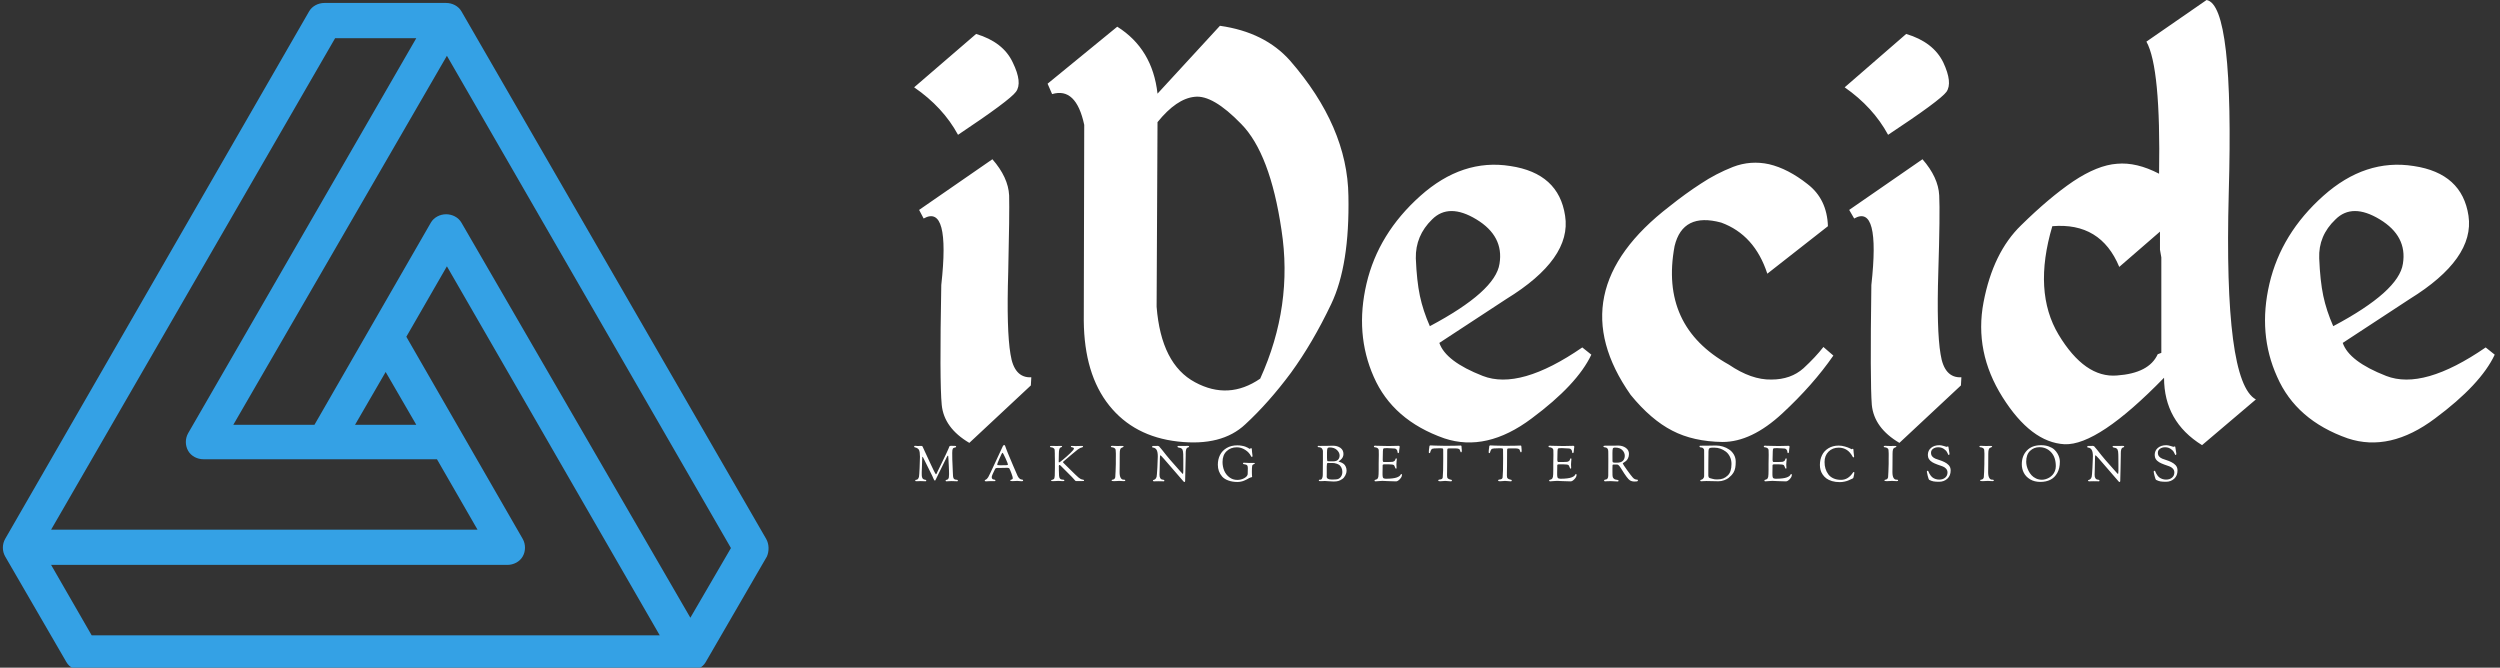 <svg data-v-d3f97b9e="" xmlns="http://www.w3.org/2000/svg" viewBox="0 0 337 90"><rect x="0" y="0" width="337" height="90" fill="#333333" stroke="none"/><!----><!----><!----><g data-v-d3f97b9e="" id="fbe46d62-ed46-417c-9d02-f94df84a091c" fill="#ffffff" transform="matrix(6.098,0,0,6.098,122.616,-17.866)"><path d="M1.47 3.68L0.10 4.86L0.10 4.86Q0.74 5.30 1.07 5.91L1.07 5.91L1.07 5.91Q2.21 5.15 2.35 4.96L2.35 4.96L2.35 4.96Q2.50 4.76 2.28 4.31L2.28 4.31L2.28 4.31Q2.07 3.86 1.47 3.68L1.47 3.68ZM0.31 7.76L0.31 7.76Q0.90 7.43 0.70 9.23L0.70 9.23L0.70 9.23Q0.66 11.37 0.71 11.88L0.71 11.88L0.71 11.88Q0.76 12.39 1.32 12.72L1.32 12.72L2.68 11.45L2.69 11.27L2.69 11.27Q2.31 11.29 2.23 10.76L2.23 10.76L2.23 10.76Q2.14 10.23 2.18 8.94L2.18 8.94L2.18 8.94Q2.21 7.65 2.20 7.25L2.20 7.25L2.20 7.25Q2.18 6.85 1.83 6.45L1.83 6.45L0.21 7.57L0.31 7.76ZM4.59 3.52L3.05 4.78L3.15 5.01L3.15 5.01Q3.68 4.85 3.86 5.69L3.86 5.69L3.85 10.02L3.85 10.02Q3.86 11.20 4.41 11.89L4.41 11.89L4.41 11.89Q4.96 12.58 5.93 12.69L5.93 12.69L5.93 12.69Q6.90 12.80 7.42 12.31L7.42 12.31L7.42 12.31Q7.94 11.83 8.43 11.17L8.43 11.17L8.43 11.17Q8.91 10.51 9.32 9.65L9.32 9.65L9.32 9.65Q9.73 8.79 9.70 7.26L9.70 7.26L9.70 7.26Q9.68 5.73 8.41 4.27L8.41 4.27L8.41 4.27Q7.85 3.64 6.86 3.50L6.86 3.50L5.48 5.00L5.48 5.00Q5.37 4.01 4.59 3.52L4.59 3.52ZM6.30 5.07L6.30 5.07L6.30 5.07Q6.70 5.02 7.33 5.67L7.33 5.67L7.33 5.67Q7.97 6.32 8.22 8.01L8.22 8.01L8.22 8.01Q8.48 9.69 7.75 11.30L7.75 11.30L7.75 11.30Q7.05 11.78 6.31 11.38L6.31 11.38L6.31 11.38Q5.56 10.98 5.46 9.71L5.46 9.71L5.48 5.63L5.48 5.63Q5.90 5.11 6.30 5.07ZM13.28 6.60L13.28 6.60L13.28 6.60Q12.22 6.43 11.29 7.26L11.29 7.26L11.29 7.26Q10.36 8.09 10.10 9.20L10.10 9.20L10.10 9.20Q9.84 10.31 10.26 11.26L10.26 11.26L10.26 11.26Q10.68 12.22 11.82 12.62L11.82 12.62L11.82 12.62Q12.75 12.93 13.75 12.18L13.75 12.18L13.75 12.18Q14.76 11.43 15.07 10.77L15.07 10.77L14.87 10.61L14.87 10.61Q13.49 11.56 12.67 11.24L12.67 11.24L12.67 11.24Q11.85 10.92 11.71 10.51L11.71 10.51L13.19 9.54L13.19 9.54Q14.64 8.65 14.49 7.70L14.49 7.70L14.49 7.70Q14.35 6.76 13.28 6.60ZM11.19 8.64L11.19 8.64L11.19 8.64Q11.18 8.14 11.55 7.78L11.55 7.78L11.55 7.78Q11.92 7.41 12.53 7.78L12.53 7.78L12.53 7.78Q13.14 8.15 13.04 8.76L13.04 8.76L13.04 8.76Q12.95 9.37 11.50 10.14L11.50 10.14L11.50 10.14Q11.35 9.80 11.28 9.47L11.28 9.47L11.28 9.47Q11.21 9.14 11.19 8.64ZM18.20 6.62L18.20 6.62L18.20 6.62Q17.82 6.77 17.49 6.99L17.49 6.99L17.49 6.99Q17.15 7.21 16.80 7.49L16.80 7.49L16.80 7.49Q14.34 9.38 15.94 11.66L15.94 11.66L15.94 11.66Q16.39 12.21 16.86 12.45L16.86 12.45L16.86 12.45Q17.32 12.69 17.97 12.70L17.97 12.70L17.97 12.70Q18.61 12.70 19.29 12.07L19.29 12.07L19.29 12.07Q19.97 11.44 20.42 10.79L20.42 10.79L20.20 10.60L20.20 10.60Q20.03 10.82 19.76 11.07L19.76 11.07L19.76 11.07Q19.48 11.32 19.05 11.32L19.05 11.32L19.05 11.32Q18.61 11.33 18.11 10.99L18.11 10.99L18.11 10.99Q16.58 10.14 16.91 8.37L16.91 8.37L16.91 8.37Q17.09 7.62 17.94 7.85L17.94 7.85L17.94 7.85Q18.68 8.12 18.96 8.98L18.96 8.98L20.30 7.93L20.30 7.93Q20.28 7.33 19.85 7.00L19.85 7.00L19.85 7.00Q19.42 6.66 19.00 6.56L19.00 6.56L19.00 6.56Q18.59 6.47 18.20 6.62ZM22.03 3.68L20.67 4.86L20.67 4.86Q21.30 5.30 21.63 5.91L21.63 5.91L21.63 5.91Q22.78 5.15 22.92 4.96L22.92 4.96L22.92 4.96Q23.06 4.76 22.85 4.31L22.85 4.31L22.85 4.31Q22.63 3.86 22.03 3.68L22.03 3.68ZM20.88 7.76L20.88 7.76Q21.46 7.43 21.26 9.23L21.26 9.23L21.26 9.23Q21.23 11.37 21.27 11.88L21.27 11.88L21.27 11.88Q21.32 12.39 21.88 12.72L21.88 12.72L23.24 11.45L23.25 11.27L23.25 11.27Q22.87 11.29 22.79 10.76L22.79 10.76L22.79 10.76Q22.70 10.23 22.74 8.94L22.74 8.94L22.74 8.94Q22.78 7.65 22.76 7.25L22.76 7.25L22.76 7.25Q22.74 6.85 22.39 6.45L22.39 6.45L20.77 7.57L20.88 7.76ZM28.67 2.93L28.67 2.93L27.34 3.85L27.34 3.85Q27.66 4.42 27.62 6.77L27.62 6.77L27.62 6.77Q27.12 6.51 26.69 6.55L26.69 6.55L26.69 6.55Q26.26 6.58 25.72 6.94L25.72 6.94L25.72 6.94Q25.19 7.30 24.57 7.91L24.57 7.91L24.57 7.91Q23.95 8.51 23.74 9.61L23.74 9.61L23.74 9.61Q23.53 10.71 24.16 11.71L24.16 11.71L24.16 11.71Q24.79 12.71 25.53 12.75L25.53 12.75L25.53 12.75Q26.27 12.78 27.73 11.28L27.73 11.28L27.73 11.28Q27.73 12.25 28.57 12.77L28.57 12.77L29.76 11.76L29.76 11.76Q29.05 11.37 29.16 7.21L29.16 7.21L29.16 7.21Q29.28 3.04 28.67 2.93ZM25.26 7.93L25.26 7.93Q26.33 7.84 26.74 8.83L26.74 8.83L27.64 8.05L27.64 8.45L27.67 8.62L27.67 10.73L27.59 10.76L27.59 10.76Q27.40 11.18 26.69 11.23L26.69 11.23L26.69 11.23Q25.98 11.29 25.40 10.33L25.40 10.33L25.40 10.33Q24.83 9.38 25.26 7.93L25.26 7.93ZM33.25 6.60L33.25 6.60L33.25 6.60Q32.18 6.43 31.25 7.26L31.25 7.26L31.25 7.26Q30.32 8.09 30.06 9.20L30.06 9.20L30.06 9.20Q29.80 10.31 30.23 11.26L30.23 11.26L30.23 11.26Q30.65 12.22 31.79 12.62L31.79 12.62L31.79 12.62Q32.72 12.93 33.72 12.18L33.72 12.18L33.72 12.18Q34.73 11.43 35.04 10.77L35.04 10.77L34.84 10.61L34.84 10.61Q33.46 11.56 32.64 11.24L32.64 11.24L32.64 11.24Q31.82 10.92 31.68 10.51L31.68 10.51L33.16 9.54L33.16 9.54Q34.60 8.65 34.46 7.70L34.46 7.70L34.46 7.70Q34.32 6.76 33.25 6.60ZM31.16 8.64L31.16 8.64L31.16 8.64Q31.14 8.14 31.52 7.78L31.52 7.78L31.52 7.78Q31.89 7.41 32.50 7.78L32.50 7.78L32.50 7.78Q33.11 8.15 33.01 8.76L33.01 8.76L33.01 8.76Q32.92 9.37 31.47 10.14L31.47 10.14L31.47 10.14Q31.32 9.80 31.25 9.47L31.25 9.47L31.25 9.47Q31.18 9.14 31.16 8.64Z"></path></g><!----><g data-v-d3f97b9e="" id="68fd4b35-c6e3-4f20-a19d-e627ca2a2eb4" transform="matrix(1.032,0,0,1.032,0.387,-6.206)" stroke="none" fill="#34A1E5"><path d="M99.7 76.4L59.9 7.5c-.4-.7-1.2-1.1-2-1.1H42c-.8 0-1.6.4-2 1.1L.3 76.4c-.4.7-.4 1.6 0 2.3l8 13.8c.4.7 1.2 1.1 2 1.1h79.5c.8 0 1.6-.4 2-1.1l8-13.8c.3-.7.3-1.6-.1-2.3zM43.4 11H54L24.2 62.6c-.4.7-.4 1.6 0 2.3.4.7 1.2 1.1 2 1.1h30.5l5.3 9.2H6.3L43.4 11zM50 54.6l4 6.9h-8l4-6.9zM6.3 79.8h59.6c.8 0 1.6-.4 2-1.1s.4-1.6 0-2.3L52.7 50l5.3-9.2L85.8 89H11.6l-5.3-9.2zm83.5 6.9L59.9 35.1c-.4-.7-1.2-1.1-2-1.1s-1.6.4-2 1.1L40.7 61.5H30.1L58 13.3l37.1 64.3-5.3 9.1z"></path></g><!----><g data-v-d3f97b9e="" id="3bc29c5d-1186-47ff-b0ef-35b6aee8e92a" fill="#ffffff" transform="matrix(0.479,0,0,0.479,123.091,58.418)"><path d="M0.28 3.71L0.28 3.71L0.28 3.71Q0.28 3.50 0.53 3.50L0.53 3.50L0.53 3.50Q0.62 3.50 0.92 3.53L0.92 3.53L0.92 3.53Q1.22 3.56 1.27 3.56L1.27 3.56L1.27 3.56Q1.48 3.56 1.85 3.54L1.85 3.54L1.85 3.54Q2.21 3.53 2.32 3.53L2.32 3.53L2.32 3.53Q2.59 3.53 2.66 3.72L2.66 3.72L2.66 3.72Q2.83 4.09 3.26 5.03L3.26 5.03L3.26 5.03Q3.70 5.98 3.96 6.54L3.96 6.54L3.96 6.54Q4.21 7.10 4.62 7.97L4.62 7.97L4.62 7.97Q5.03 8.83 5.28 9.37L5.28 9.37L5.28 9.37Q5.53 9.91 5.80 10.46L5.80 10.46L5.80 10.46Q6.08 11.00 6.22 11.26L6.22 11.26L6.22 11.26Q6.37 11.52 6.41 11.52L6.41 11.52L6.41 11.52Q6.45 11.52 6.50 11.47L6.50 11.47L6.50 11.47Q6.55 11.42 6.60 11.34L6.60 11.34L6.60 11.34Q6.65 11.26 6.69 11.17L6.69 11.17L6.69 11.17Q6.72 11.09 6.78 10.96L6.78 10.96L6.78 10.96Q6.85 10.82 6.87 10.75L6.87 10.75L8.68 7.03L8.68 7.03Q8.99 6.40 9.23 5.89L9.23 5.89L9.23 5.89Q9.46 5.39 9.60 5.08L9.60 5.08L9.60 5.08Q9.74 4.77 9.84 4.55L9.84 4.55L9.84 4.55Q9.94 4.33 9.99 4.21L9.99 4.21L9.99 4.21Q10.04 4.10 10.06 4.04L10.06 4.04L10.06 4.04Q10.08 3.98 10.09 3.94L10.09 3.94L10.09 3.94Q10.11 3.91 10.12 3.88L10.12 3.88L10.12 3.88Q10.14 3.85 10.17 3.75L10.17 3.75L10.17 3.75Q10.21 3.65 10.24 3.62L10.24 3.62L10.24 3.62Q10.28 3.58 10.38 3.54L10.38 3.54L10.38 3.54Q10.49 3.50 10.65 3.50L10.65 3.50L10.65 3.50Q10.92 3.50 11.15 3.51L11.15 3.51L11.15 3.51Q11.38 3.53 11.86 3.53L11.86 3.53L11.86 3.53Q12.10 3.53 12.10 3.71L12.10 3.71L12.10 3.71Q12.10 3.85 12.01 3.91L12.01 3.91L12.01 3.91Q11.91 3.98 11.63 4.02L11.63 4.02L11.63 4.02Q11.28 4.06 11.14 4.37L11.14 4.37L11.14 4.37Q11.00 4.68 11.00 5.54L11.00 5.54L11.00 5.54Q11.00 7.43 11.09 8.97L11.09 8.97L11.09 8.97Q11.17 10.50 11.17 10.89L11.17 10.89L11.17 10.89Q11.17 12.29 11.40 12.68L11.40 12.68L11.40 12.68Q11.62 13.06 12.33 13.06L12.33 13.06L12.33 13.06Q12.43 13.06 12.51 13.13L12.51 13.13L12.51 13.13Q12.59 13.20 12.59 13.26L12.59 13.26L12.59 13.26Q12.59 13.34 12.57 13.38L12.57 13.38L12.57 13.38Q12.56 13.43 12.52 13.45L12.52 13.45L12.52 13.45Q12.47 13.48 12.43 13.48L12.43 13.48L12.43 13.48Q12.39 13.48 12.28 13.48L12.28 13.48L12.28 13.48Q11.86 13.48 11.45 13.45L11.45 13.45L11.45 13.45Q11.05 13.43 10.85 13.43L10.85 13.43L10.85 13.43Q10.46 13.43 10.04 13.46L10.04 13.46L10.04 13.46Q9.62 13.50 9.39 13.50L9.39 13.50L9.39 13.50Q9.14 13.50 9.14 13.30L9.14 13.30L9.14 13.30Q9.14 13.17 9.25 13.12L9.25 13.12L9.25 13.12Q9.37 13.06 9.51 13.05L9.51 13.05L9.51 13.05Q9.66 13.03 9.82 12.87L9.82 12.87L9.82 12.87Q9.98 12.71 10.05 12.39L10.05 12.39L10.05 12.39Q10.11 12.11 10.11 11.49L10.11 11.49L10.11 11.49Q10.11 11.05 10.09 10.42L10.09 10.42L10.09 10.42Q10.07 9.79 10.04 9.19L10.04 9.19L10.04 9.19Q10.01 8.60 9.98 8.07L9.98 8.07L9.98 8.07Q9.95 7.55 9.94 7.21L9.94 7.21L9.91 6.87L9.91 6.87Q9.91 6.27 9.79 6.27L9.79 6.27L9.79 6.27Q9.77 6.27 9.74 6.29L9.74 6.29L9.74 6.29Q9.72 6.30 9.70 6.33L9.70 6.33L9.70 6.33Q9.67 6.36 9.65 6.38L9.65 6.38L9.65 6.38Q9.62 6.41 9.59 6.47L9.59 6.47L9.59 6.47Q9.56 6.54 9.53 6.58L9.53 6.58L9.53 6.58Q9.51 6.62 9.46 6.70L9.46 6.70L9.46 6.70Q9.42 6.78 9.39 6.83L9.39 6.83L9.39 6.83Q9.37 6.89 9.32 6.99L9.32 6.99L9.32 6.99Q9.27 7.08 9.24 7.15L9.24 7.15L7.29 11.09L7.29 11.09Q6.96 11.77 6.58 12.56L6.58 12.56L6.58 12.56Q6.33 13.09 6.27 13.18L6.27 13.18L6.27 13.18Q6.22 13.27 6.13 13.27L6.13 13.27L6.13 13.27Q6.01 13.27 5.92 13.15L5.92 13.15L5.92 13.15Q5.84 13.03 5.67 12.63L5.67 12.63L5.67 12.63Q5.50 12.22 5.38 11.96L5.38 11.96L5.38 11.96Q2.81 6.75 2.74 6.65L2.74 6.65L2.74 6.65Q2.70 6.59 2.66 6.59L2.66 6.59L2.66 6.59Q2.55 6.59 2.55 7.15L2.55 7.15L2.55 7.15Q2.53 8.25 2.48 9.31L2.48 9.31L2.48 9.31Q2.42 10.37 2.42 10.85L2.42 10.85L2.42 11.48L2.42 11.48Q2.42 11.84 2.44 12.04L2.44 12.04L2.44 12.04Q2.46 12.24 2.56 12.49L2.56 12.49L2.56 12.49Q2.65 12.75 2.88 12.89L2.88 12.89L2.88 12.89Q3.12 13.03 3.50 13.08L3.50 13.08L3.50 13.08Q3.57 13.08 3.63 13.13L3.63 13.13L3.63 13.13Q3.70 13.17 3.70 13.23L3.70 13.23L3.70 13.23Q3.70 13.38 3.65 13.43L3.65 13.43L3.65 13.43Q3.61 13.48 3.49 13.48L3.49 13.48L3.49 13.48Q3.21 13.48 2.65 13.45L2.65 13.45L2.65 13.45Q2.09 13.43 2.03 13.43L2.03 13.43L2.03 13.43Q2.00 13.43 1.62 13.45L1.62 13.45L1.62 13.45Q1.25 13.47 0.88 13.47L0.88 13.47L0.88 13.47Q0.77 13.47 0.72 13.45L0.72 13.45L0.72 13.45Q0.67 13.44 0.63 13.39L0.63 13.39L0.63 13.39Q0.59 13.34 0.59 13.24L0.59 13.24L0.59 13.24Q0.59 13.13 0.71 13.09L0.71 13.09L0.71 13.09Q0.84 13.05 1.00 13.04L1.00 13.04L1.00 13.04Q1.16 13.03 1.36 12.82L1.36 12.82L1.36 12.82Q1.55 12.60 1.65 12.18L1.65 12.18L1.65 12.18Q1.72 11.87 1.82 9.74L1.82 9.74L1.82 9.74Q1.92 7.62 1.92 6.59L1.92 6.59L1.92 6.59Q1.92 5.19 1.65 4.66L1.65 4.66L1.65 4.66Q1.37 4.13 0.46 3.92L0.46 3.92L0.46 3.92Q0.28 3.88 0.28 3.71ZM20.15 13.33L20.15 13.33L20.15 13.33Q20.15 13.13 20.36 13.06L20.36 13.06L20.36 13.06Q20.80 12.89 21.14 12.31L21.14 12.31L21.14 12.31Q21.48 11.73 22.81 8.83L22.81 8.83L22.81 8.83Q24.18 5.87 25.23 3.63L25.23 3.63L25.23 3.63Q25.33 3.42 25.40 3.36L25.40 3.36L25.40 3.36Q25.48 3.30 25.65 3.30L25.65 3.30L25.65 3.30Q25.77 3.30 25.82 3.36L25.82 3.36L25.82 3.36Q25.86 3.42 26.00 3.82L26.00 3.82L26.00 3.82Q26.08 4.06 26.14 4.23L26.14 4.23L26.14 4.23Q26.21 4.40 26.35 4.77L26.35 4.77L26.35 4.77Q26.49 5.15 26.66 5.56L26.66 5.56L26.66 5.56Q27.10 6.66 28.20 9.22L28.20 9.22L28.20 9.22Q29.30 11.77 29.40 11.98L29.40 11.98L29.40 11.98Q29.64 12.46 29.93 12.71L29.93 12.71L29.93 12.71Q30.23 12.95 30.44 12.97L30.44 12.97L30.44 12.97Q30.66 12.99 30.81 13.04L30.81 13.04L30.81 13.04Q30.95 13.09 30.95 13.26L30.95 13.26L30.95 13.26Q30.95 13.47 30.58 13.47L30.58 13.47L30.58 13.47Q30.42 13.47 29.97 13.43L29.97 13.43L29.97 13.43Q29.53 13.38 29.32 13.38L29.32 13.38L29.32 13.38Q29.05 13.38 28.63 13.41L28.63 13.41L28.63 13.41Q28.21 13.44 28.01 13.44L28.01 13.44L28.01 13.44Q27.58 13.44 27.46 13.40L27.46 13.40L27.46 13.40Q27.34 13.37 27.34 13.24L27.34 13.24L27.34 13.24Q27.34 13.15 27.45 13.08L27.45 13.08L27.45 13.08Q27.57 13.02 27.69 13.00L27.69 13.00L27.69 13.00Q27.82 12.98 27.93 12.87L27.93 12.87L27.93 12.87Q28.04 12.77 28.04 12.59L28.04 12.59L28.04 12.59Q28.04 12.28 27.69 11.33L27.69 11.33L27.69 11.33Q27.34 10.37 27.10 9.93L27.10 9.93L27.10 9.93Q26.98 9.69 26.53 9.69L26.53 9.69L26.53 9.69Q26.46 9.69 25.91 9.70L25.91 9.70L25.91 9.70Q25.37 9.72 24.84 9.72L24.84 9.72L24.09 9.72L24.09 9.72Q23.46 9.72 23.30 9.79L23.30 9.79L23.30 9.79Q23.14 9.86 23.02 10.12L23.02 10.12L23.02 10.12Q22.93 10.30 22.74 10.70L22.74 10.70L22.74 10.70Q22.54 11.10 22.47 11.26L22.47 11.26L22.47 11.26Q22.40 11.41 22.30 11.65L22.30 11.65L22.30 11.65Q22.19 11.90 22.16 12.05L22.16 12.05L22.16 12.05Q22.12 12.19 22.12 12.31L22.12 12.31L22.12 12.31Q22.12 12.63 22.28 12.80L22.28 12.80L22.28 12.80Q22.44 12.96 22.64 12.98L22.64 12.98L22.64 12.98Q22.83 13.01 23.00 13.06L23.00 13.06L23.00 13.06Q23.16 13.12 23.16 13.26L23.16 13.26L23.16 13.26Q23.16 13.36 23.11 13.40L23.11 13.40L23.11 13.40Q23.07 13.45 22.92 13.45L22.92 13.45L22.92 13.45Q22.83 13.45 22.43 13.45L22.43 13.45L22.43 13.45Q22.04 13.44 21.76 13.44L21.76 13.44L21.76 13.44Q21.45 13.44 21.06 13.47L21.06 13.47L21.06 13.47Q20.68 13.50 20.55 13.50L20.55 13.50L20.55 13.50Q20.15 13.50 20.15 13.33ZM23.66 8.71L23.66 8.71L23.66 8.71Q23.66 8.89 23.79 8.93L23.79 8.93L23.79 8.93Q23.91 8.97 24.37 8.97L24.37 8.97L24.81 8.97L26.14 8.96L26.14 8.96Q26.68 8.96 26.68 8.74L26.68 8.74L26.68 8.74Q26.68 8.55 26.00 7.01L26.00 7.01L26.00 7.01Q25.31 5.46 25.13 5.46L25.13 5.46L25.13 5.46Q25.00 5.46 24.33 7.01L24.33 7.01L24.33 7.01Q23.66 8.55 23.66 8.71ZM38.51 3.71L38.51 3.71L38.51 3.71Q38.51 3.53 38.91 3.53L38.91 3.53L38.91 3.53Q39.05 3.53 39.55 3.54L39.55 3.54L39.55 3.54Q40.05 3.56 40.49 3.56L40.49 3.56L40.49 3.56Q40.74 3.56 40.95 3.54L40.95 3.54L40.95 3.54Q41.16 3.53 41.69 3.53L41.69 3.53L41.69 3.53Q41.93 3.53 41.93 3.71L41.93 3.71L41.93 3.71Q41.93 3.77 41.86 3.81L41.86 3.81L41.86 3.81Q41.79 3.85 41.66 3.91L41.66 3.91L41.66 3.91Q41.52 3.96 41.44 4.00L41.44 4.00L41.44 4.00Q41.01 4.26 41.01 5.71L41.01 5.71L41.01 5.71Q41.01 6.47 40.98 7.17L40.98 7.17L40.98 7.17Q40.96 7.87 40.96 7.90L40.96 7.90L40.96 7.90Q40.96 8.19 41.09 8.19L41.09 8.19L41.09 8.19Q41.19 8.19 42.21 7.36L42.21 7.36L42.21 7.36Q43.23 6.52 44.24 5.55L44.24 5.55L44.24 5.55Q45.25 4.58 45.25 4.27L45.25 4.27L45.25 4.27Q45.25 4.19 45.21 4.12L45.21 4.12L45.21 4.12Q45.16 4.06 45.07 4.02L45.07 4.02L45.07 4.02Q44.97 3.98 44.90 3.96L44.90 3.96L44.90 3.96Q44.83 3.93 44.70 3.91L44.70 3.91L44.70 3.91Q44.58 3.89 44.55 3.88L44.55 3.88L44.55 3.88Q44.39 3.85 44.39 3.68L44.39 3.68L44.39 3.68Q44.39 3.53 44.62 3.53L44.62 3.53L44.62 3.53Q44.65 3.53 44.77 3.54L44.77 3.54L44.77 3.54Q44.88 3.54 44.97 3.54L44.97 3.54L44.97 3.54Q45.00 3.54 45.30 3.56L45.30 3.56L45.30 3.56Q45.60 3.57 45.81 3.57L45.81 3.57L47.54 3.53L47.54 3.53Q47.82 3.53 47.82 3.71L47.82 3.71L47.82 3.71Q47.82 3.81 47.74 3.86L47.74 3.86L47.74 3.86Q47.66 3.91 47.42 3.98L47.42 3.98L47.42 3.98Q47.18 4.05 47.01 4.12L47.01 4.12L47.01 4.12Q46.94 4.14 46.33 4.54L46.33 4.54L46.33 4.54Q46.20 4.62 44.74 5.84L44.74 5.84L44.74 5.84Q43.69 6.73 42.31 7.90L42.31 7.90L42.15 8.09L42.15 8.09Q42.15 8.16 42.31 8.32L42.31 8.32L42.31 8.32Q42.97 8.97 44.02 10.01L44.02 10.01L44.02 10.01Q45.96 11.94 46.54 12.42L46.54 12.42L46.54 12.42Q47.11 12.91 47.63 12.99L47.63 12.99L47.63 12.99Q48.03 13.05 48.09 13.16L48.09 13.16L48.09 13.16Q48.10 13.19 48.10 13.24L48.10 13.24L48.10 13.24Q48.10 13.37 47.98 13.40L47.98 13.40L47.98 13.40Q47.87 13.43 47.29 13.43L47.29 13.43L45.93 13.43L45.93 13.43Q45.84 13.43 45.79 13.41L45.79 13.41L45.79 13.41Q45.74 13.40 45.69 13.37L45.69 13.37L45.69 13.37Q45.64 13.34 45.56 13.25L45.56 13.25L45.56 13.25Q45.49 13.16 45.38 13.04L45.38 13.04L45.38 13.04Q45.28 12.92 45.06 12.68L45.06 12.68L45.06 12.68Q44.84 12.43 44.58 12.17L44.58 12.17L44.58 12.17Q41.61 9.16 41.45 9.03L41.45 9.03L41.45 9.03Q41.30 8.90 41.19 8.90L41.19 8.90L41.19 8.90Q40.99 8.90 40.99 9.28L40.99 9.28L40.99 9.32L40.99 9.32Q40.99 9.37 41.00 9.45L41.00 9.45L41.00 9.45Q41.01 9.53 41.01 9.65L41.01 9.65L41.01 9.65Q41.01 9.76 41.01 9.95L41.01 9.95L41.01 9.95Q41.01 10.14 41.01 10.36L41.01 10.36L41.01 10.36Q41.01 12.19 41.22 12.57L41.22 12.57L41.22 12.57Q41.48 13.02 42.15 13.02L42.15 13.02L42.15 13.02Q42.18 13.02 42.21 13.03L42.21 13.03L42.21 13.03Q42.24 13.03 42.27 13.03L42.27 13.03L42.27 13.03Q42.36 13.03 42.46 13.08L42.46 13.08L42.46 13.08Q42.56 13.13 42.56 13.19L42.56 13.19L42.56 13.19Q42.56 13.34 42.48 13.39L42.48 13.39L42.48 13.39Q42.41 13.44 42.21 13.44L42.21 13.44L42.21 13.44Q41.79 13.44 41.43 13.41L41.43 13.41L41.43 13.41Q41.08 13.38 40.88 13.38L40.88 13.38L40.88 13.38Q40.49 13.38 40.03 13.42L40.03 13.42L40.03 13.42Q39.56 13.45 39.34 13.45L39.34 13.45L39.34 13.45Q38.84 13.45 38.84 13.30L38.84 13.30L38.84 13.24L38.84 13.24Q38.84 13.15 38.97 13.11L38.97 13.11L38.97 13.11Q39.10 13.08 39.30 13.02L39.30 13.02L39.30 13.02Q39.49 12.96 39.61 12.85L39.61 12.85L39.61 12.85Q39.80 12.66 39.85 11.95L39.85 11.95L39.85 11.95Q39.90 11.24 39.90 9.69L39.90 9.69L39.90 7.81L39.90 7.81Q39.90 7.63 39.89 7.12L39.89 7.12L39.89 7.12Q39.87 6.61 39.87 6.30L39.87 6.30L39.87 5.66L39.87 5.66Q39.87 4.94 39.83 4.63L39.83 4.63L39.83 4.63Q39.79 4.30 39.47 4.12L39.47 4.12L39.47 4.12Q39.16 3.93 38.81 3.92L38.81 3.92L38.81 3.92Q38.51 3.91 38.51 3.71ZM55.65 3.71L55.65 3.71L55.65 3.71Q55.65 3.50 56.04 3.50L56.04 3.50L56.04 3.50Q56.18 3.50 56.69 3.53L56.69 3.53L56.69 3.53Q57.19 3.56 57.62 3.56L57.62 3.56L57.62 3.56Q57.89 3.56 58.14 3.54L58.14 3.54L58.14 3.54Q58.38 3.53 58.86 3.53L58.86 3.53L58.86 3.53Q59.23 3.53 59.23 3.72L59.23 3.72L59.23 3.72Q59.23 3.84 58.59 4.10L58.59 4.10L58.59 4.10Q58.14 4.28 58.14 5.71L58.14 5.71L58.14 5.71Q58.14 7.60 58.12 9.05L58.12 9.05L58.12 9.05Q58.10 10.50 58.10 10.89L58.10 10.89L58.10 10.89Q58.10 12.07 58.45 12.59L58.45 12.59L58.45 12.59Q58.76 13.02 59.12 13.02L59.12 13.02L59.12 13.02Q59.15 13.02 59.26 13.03L59.26 13.03L59.26 13.03Q59.37 13.03 59.40 13.03L59.40 13.03L59.40 13.03Q59.50 13.03 59.60 13.08L59.60 13.08L59.60 13.08Q59.70 13.13 59.70 13.19L59.70 13.19L59.70 13.19Q59.70 13.34 59.62 13.39L59.62 13.39L59.62 13.39Q59.54 13.44 59.35 13.44L59.35 13.44L59.35 13.44Q58.93 13.44 58.57 13.41L58.57 13.41L58.57 13.41Q58.21 13.38 58.02 13.38L58.02 13.38L58.02 13.38Q57.62 13.38 57.16 13.42L57.16 13.42L57.16 13.42Q56.70 13.45 56.48 13.45L56.48 13.45L56.48 13.45Q55.85 13.45 55.85 13.24L55.85 13.24L55.85 13.24Q55.85 13.12 55.98 13.07L55.98 13.07L55.98 13.07Q56.11 13.02 56.28 13.00L56.28 13.00L56.28 13.00Q56.45 12.98 56.63 12.82L56.63 12.82L56.63 12.82Q56.81 12.66 56.88 12.35L56.88 12.35L56.88 12.35Q56.91 12.25 56.97 10.76L56.97 10.76L56.97 10.76Q57.04 9.27 57.04 8.61L57.04 8.61L57.04 7.81L57.04 7.81Q57.04 7.63 57.04 7.12L57.04 7.12L57.04 7.12Q57.05 6.61 57.05 6.30L57.05 6.30L57.05 5.66L57.05 5.66Q57.05 5.04 56.99 4.63L56.99 4.63L56.99 4.63Q56.95 4.30 56.62 4.12L56.62 4.12L56.62 4.12Q56.29 3.93 55.94 3.92L55.94 3.92L55.94 3.92Q55.65 3.91 55.65 3.71ZM67.24 3.77L67.24 3.77L67.24 3.77Q67.24 3.68 67.34 3.60L67.34 3.60L67.34 3.60Q67.44 3.53 67.59 3.53L67.59 3.53L67.59 3.53Q67.68 3.53 67.87 3.54L67.87 3.54L67.87 3.54Q68.07 3.54 68.12 3.54L68.12 3.54L68.12 3.54Q68.33 3.54 68.52 3.53L68.52 3.53L68.52 3.53Q68.70 3.51 68.81 3.51L68.81 3.51L68.81 3.51Q68.94 3.51 69.10 3.59L69.10 3.59L69.10 3.59Q69.27 3.67 69.30 3.75L69.30 3.75L69.30 3.75Q69.33 3.79 69.45 3.94L69.45 3.94L69.45 3.94Q69.58 4.09 69.79 4.33L69.79 4.33L69.79 4.33Q70 4.56 70.17 4.79L70.17 4.79L70.17 4.79Q72.07 7.27 75.26 10.77L75.26 10.77L75.26 10.77Q75.35 10.86 75.47 10.99L75.47 10.99L75.47 10.99Q75.59 11.12 75.64 11.18L75.64 11.18L75.64 11.18Q75.68 11.24 75.74 11.30L75.74 11.30L75.74 11.30Q75.80 11.35 75.83 11.38L75.83 11.38L75.83 11.38Q75.87 11.40 75.89 11.40L75.89 11.40L75.89 11.40Q76.03 11.40 76.03 10.53L76.03 10.53L76.03 8.89L76.03 8.89Q76.03 7.95 76.03 7.31L76.03 7.31L76.03 7.31Q76.02 6.66 76.01 6.38L76.01 6.38L76.01 6.38Q76.01 6.09 76.01 6.02L76.01 6.02L76.01 5.92L76.01 5.92Q76.01 5.45 75.94 5.11L75.94 5.11L75.94 5.11Q75.88 4.77 75.80 4.59L75.80 4.59L75.80 4.59Q75.71 4.41 75.55 4.28L75.55 4.28L75.55 4.28Q75.39 4.16 75.28 4.12L75.28 4.12L75.28 4.12Q75.17 4.09 74.96 4.05L74.96 4.05L74.96 4.05Q74.75 4.00 74.66 3.98L74.66 3.98L74.66 3.98Q74.38 3.89 74.38 3.74L74.38 3.74L74.38 3.74Q74.38 3.53 74.65 3.53L74.65 3.53L74.65 3.53Q74.73 3.53 75.32 3.54L75.32 3.54L75.32 3.54Q75.91 3.54 75.98 3.54L75.98 3.54L75.98 3.54Q76.31 3.54 76.73 3.53L76.73 3.53L76.73 3.53Q77.14 3.51 77.24 3.51L77.24 3.51L77.24 3.51Q77.48 3.51 77.57 3.56L77.57 3.56L77.57 3.56Q77.66 3.61 77.66 3.75L77.66 3.75L77.66 3.75Q77.66 3.81 77.58 3.86L77.58 3.86L77.58 3.86Q77.50 3.91 77.42 3.94L77.42 3.94L77.42 3.94Q77.34 3.98 77.25 4.00L77.25 4.00L77.17 4.03L77.17 4.03Q76.71 4.28 76.71 5.61L76.71 5.61L76.71 6.15L76.71 6.15Q76.71 7.21 76.63 9.83L76.63 9.83L76.63 9.83Q76.55 12.46 76.55 13.08L76.55 13.08L76.55 13.36L76.55 13.36Q76.55 13.68 76.36 13.68L76.36 13.68L76.36 13.68Q76.23 13.68 76.13 13.58L76.13 13.58L76.13 13.58Q71.48 8.19 70.58 7.17L70.58 7.17L70.58 7.17Q69.68 6.16 69.58 6.16L69.58 6.16L69.58 6.16Q69.44 6.16 69.44 7.11L69.44 7.11L69.44 7.11Q69.44 8.44 69.38 9.97L69.38 9.97L69.38 9.97Q69.33 11.51 69.33 11.65L69.33 11.65L69.33 11.65Q69.33 12.28 69.55 12.61L69.55 12.61L69.55 12.61Q69.76 12.94 70.01 12.98L70.01 12.98L70.01 12.98Q70.27 13.02 70.48 13.07L70.48 13.07L70.48 13.07Q70.70 13.12 70.70 13.26L70.70 13.26L70.70 13.26Q70.70 13.41 70.65 13.45L70.65 13.45L70.65 13.45Q70.60 13.50 70.48 13.50L70.48 13.50L70.48 13.50Q70.38 13.50 70.03 13.48L70.03 13.48L70.03 13.48Q69.69 13.47 68.98 13.47L68.98 13.47L68.98 13.47Q68.85 13.47 68.46 13.48L68.46 13.48L68.46 13.48Q68.07 13.50 67.79 13.50L67.79 13.50L67.79 13.50Q67.48 13.50 67.48 13.27L67.48 13.27L67.48 13.27Q67.48 13.15 67.66 13.11L67.66 13.11L67.66 13.11Q67.84 13.08 68.11 12.89L68.11 12.89L68.11 12.89Q68.38 12.71 68.52 12.21L68.52 12.21L68.52 12.21Q68.60 11.89 68.73 9.60L68.73 9.60L68.73 9.60Q68.85 7.32 68.85 6.45L68.85 6.45L68.85 6.45Q68.85 5.25 68.52 4.65L68.52 4.65L68.52 4.65Q68.18 4.06 67.42 3.98L67.42 3.98L67.42 3.98Q67.24 3.96 67.24 3.77ZM85.75 8.83L85.75 8.83L85.75 8.83Q85.75 7.31 86.36 6.09L86.36 6.09L86.36 6.09Q86.97 4.87 88.23 4.12L88.23 4.12L88.23 4.12Q89.49 3.37 91.22 3.37L91.22 3.37L91.22 3.37Q91.90 3.37 92.48 3.48L92.48 3.48L92.48 3.48Q93.07 3.58 93.45 3.72L93.45 3.72L93.45 3.72Q93.83 3.86 94.11 4.01L94.11 4.01L94.11 4.01Q94.39 4.16 94.53 4.26L94.53 4.26L94.53 4.26Q94.68 4.37 94.71 4.37L94.71 4.37L94.71 4.37Q94.75 4.37 94.90 4.26L94.90 4.26L94.90 4.26Q95.05 4.16 95.10 4.16L95.10 4.16L95.10 4.16Q95.31 4.16 95.31 4.44L95.31 4.44L95.31 4.44Q95.33 4.84 95.38 5.29L95.38 5.29L95.38 5.29Q95.42 5.74 95.47 6.03L95.47 6.03L95.47 6.03Q95.51 6.33 95.51 6.38L95.51 6.38L95.51 6.38Q95.51 6.62 95.34 6.62L95.34 6.62L95.34 6.62Q95.17 6.62 95.10 6.45L95.10 6.45L95.10 6.45Q94.61 5.39 93.46 4.65L93.46 4.65L93.46 4.65Q92.32 3.92 91.10 3.92L91.10 3.92L91.10 3.92Q89.35 3.92 88.21 5.02L88.21 5.02L88.21 5.02Q87.07 6.12 87.07 8.06L87.07 8.06L87.07 8.06Q87.07 9.35 87.54 10.49L87.54 10.49L87.54 10.49Q88.02 11.62 88.99 12.36L88.99 12.36L88.99 12.36Q89.96 13.10 91.22 13.10L91.22 13.10L91.22 13.10Q92.30 13.10 93.18 12.61L93.18 12.61L93.18 12.61Q94.05 12.12 94.15 11.49L94.15 11.49L94.15 11.49Q94.19 11.16 94.19 9.73L94.19 9.73L94.19 9.73Q94.19 9.18 93.95 8.95L93.95 8.95L93.95 8.95Q93.79 8.78 93.34 8.72L93.34 8.72L93.34 8.72Q92.92 8.68 92.85 8.55L92.85 8.55L92.85 8.55Q92.82 8.50 92.82 8.41L92.82 8.41L92.82 8.41Q92.82 8.26 93.07 8.26L93.07 8.26L93.07 8.26Q93.25 8.26 93.86 8.29L93.86 8.29L93.86 8.29Q94.46 8.33 94.63 8.33L94.63 8.33L94.63 8.33Q94.91 8.33 95.23 8.32L95.23 8.32L95.23 8.32Q95.55 8.32 95.75 8.32L95.75 8.32L95.96 8.32L95.96 8.32Q96.18 8.32 96.18 8.44L96.18 8.44L96.18 8.44Q96.18 8.54 95.82 8.69L95.82 8.69L95.82 8.69Q95.47 8.85 95.42 9.09L95.42 9.09L95.42 9.09Q95.33 9.69 95.33 10.65L95.33 10.65L95.33 10.65Q95.33 11.07 95.34 11.40L95.34 11.40L95.34 11.40Q95.35 11.72 95.36 11.85L95.36 11.85L95.36 11.85Q95.37 11.98 95.38 12.08L95.38 12.08L95.38 12.08Q95.40 12.18 95.40 12.22L95.40 12.22L95.40 12.22Q95.40 12.29 95.29 12.33L95.29 12.33L95.29 12.33Q95.19 12.36 94.95 12.42L94.95 12.42L94.95 12.42Q94.71 12.49 94.51 12.60L94.51 12.60L94.42 12.66L94.42 12.66Q94.32 12.73 94.22 12.78L94.22 12.78L94.22 12.78Q94.12 12.84 93.96 12.92L93.96 12.92L93.96 12.92Q93.80 13.01 93.63 13.09L93.63 13.09L93.63 13.09Q93.46 13.17 93.25 13.26L93.25 13.26L93.25 13.26Q93.04 13.36 92.82 13.43L92.82 13.43L92.82 13.43Q92.60 13.50 92.36 13.55L92.36 13.55L92.36 13.55Q92.12 13.61 91.86 13.64L91.86 13.64L91.86 13.64Q91.60 13.68 91.35 13.68L91.35 13.68L91.35 13.68Q89.82 13.68 88.70 13.26L88.70 13.26L88.70 13.26Q87.57 12.85 86.95 12.14L86.95 12.14L86.95 12.14Q86.34 11.44 86.04 10.61L86.04 10.61L86.04 10.61Q85.75 9.79 85.75 8.83ZM113.85 3.72L113.85 3.72L113.85 3.72Q113.85 3.51 113.97 3.51L113.97 3.51L113.97 3.51Q114.02 3.51 114.16 3.52L114.16 3.52L114.16 3.52Q114.30 3.53 114.53 3.53L114.53 3.53L114.53 3.53Q114.81 3.53 115.65 3.52L115.65 3.52L115.65 3.52Q116.48 3.51 116.58 3.51L116.58 3.51L116.58 3.51Q116.90 3.51 117.39 3.49L117.39 3.49L117.39 3.49Q117.88 3.47 118.12 3.47L118.12 3.47L118.12 3.47Q119.39 3.47 120.25 4.08L120.25 4.08L120.25 4.08Q121.10 4.69 121.10 5.81L121.10 5.81L121.10 5.81Q121.10 6.22 120.95 6.57L120.95 6.57L120.95 6.57Q120.81 6.93 120.60 7.15L120.60 7.15L120.60 7.15Q120.40 7.38 120.20 7.54L120.20 7.54L120.20 7.54Q119.99 7.70 119.85 7.79L119.85 7.79L119.85 7.79Q119.70 7.88 119.70 7.90L119.70 7.90L119.70 7.90Q119.70 7.94 119.94 8.00L119.94 8.00L119.94 8.00Q120.18 8.06 120.51 8.21L120.51 8.21L120.51 8.21Q120.85 8.36 121.18 8.61L121.18 8.61L121.18 8.61Q121.51 8.86 121.74 9.36L121.74 9.36L121.74 9.36Q121.98 9.86 121.98 10.53L121.98 10.53L121.98 10.53Q121.98 11.13 121.63 11.82L121.63 11.82L121.63 11.82Q121.28 12.50 120.81 12.82L120.81 12.82L120.81 12.82Q120.19 13.26 119.66 13.40L119.66 13.40L119.66 13.40Q119.13 13.55 118.37 13.55L118.37 13.55L118.37 13.55Q117.81 13.55 116.89 13.47L116.89 13.47L116.89 13.47Q115.96 13.40 115.86 13.40L115.86 13.40L115.86 13.40Q115.71 13.40 115.31 13.43L115.31 13.43L115.31 13.43Q114.91 13.45 114.66 13.45L114.66 13.45L114.46 13.45L114.46 13.45Q114.17 13.45 114.17 13.24L114.17 13.24L114.17 13.24Q114.17 13.05 114.32 13.05L114.32 13.05L114.32 13.05Q114.41 13.05 114.51 13.04L114.51 13.04L114.51 13.04Q114.60 13.03 114.65 13.03L114.65 13.03L114.65 13.03Q114.77 13.03 114.89 12.94L114.89 12.94L114.89 12.94Q115.01 12.85 115.14 12.54L115.14 12.54L115.14 12.54Q115.26 12.22 115.28 11.73L115.28 11.73L115.28 11.73Q115.32 10.82 115.32 7.36L115.32 7.36L115.32 4.98L115.32 4.98Q115.32 4.89 115.28 4.75L115.28 4.75L115.28 4.75Q115.25 4.62 115.14 4.40L115.14 4.40L115.14 4.40Q115.04 4.19 114.77 4.04L114.77 4.04L114.77 4.04Q114.49 3.89 114.09 3.89L114.09 3.89L114.09 3.89Q113.85 3.89 113.85 3.72ZM116.38 12.15L116.38 12.15L116.38 12.15Q116.38 12.99 117.75 12.99L117.75 12.99L118.08 12.99L118.08 12.99Q118.83 12.99 119.28 12.92L119.28 12.92L119.28 12.92Q119.94 12.81 120.36 12.24L120.36 12.24L120.36 12.24Q120.79 11.66 120.79 10.86L120.79 10.86L120.79 10.86Q120.79 10.18 120.54 9.68L120.54 9.68L120.54 9.68Q120.29 9.18 119.97 8.93L119.97 8.93L119.97 8.93Q119.64 8.68 119.20 8.54L119.20 8.54L119.20 8.54Q118.76 8.40 118.52 8.37L118.52 8.37L118.52 8.37Q118.27 8.34 118.05 8.34L118.05 8.34L118.05 8.34Q117.60 8.34 117.31 8.34L117.31 8.34L117.31 8.34Q117.03 8.33 116.95 8.33L116.95 8.33L116.95 8.33Q116.87 8.33 116.82 8.32L116.82 8.32L116.82 8.32Q116.77 8.32 116.75 8.32L116.75 8.32L116.75 8.32Q116.62 8.32 116.56 8.35L116.56 8.35L116.56 8.35Q116.51 8.39 116.46 8.62L116.46 8.62L116.46 8.62Q116.41 8.85 116.40 9.28L116.40 9.28L116.40 9.28Q116.40 9.72 116.40 10.58L116.40 10.58L116.40 10.70L116.40 10.70Q116.40 11.21 116.40 11.54L116.40 11.54L116.40 11.54Q116.40 11.86 116.39 11.99L116.39 11.99L116.39 11.99Q116.38 12.12 116.38 12.15ZM116.47 5.40L116.47 5.81L116.47 5.81Q116.47 6.51 116.47 6.90L116.47 6.90L116.47 6.90Q116.48 7.29 116.51 7.50L116.51 7.50L116.51 7.50Q116.54 7.71 116.56 7.77L116.56 7.77L116.56 7.77Q116.59 7.83 116.65 7.83L116.65 7.83L116.65 7.83Q117.04 7.87 117.36 7.87L117.36 7.87L118.26 7.87L118.26 7.87Q119.14 7.87 119.58 7.41L119.58 7.41L119.58 7.41Q120.02 6.94 120.02 6.22L120.02 6.22L120.02 6.22Q120.02 5.43 119.29 4.70L119.29 4.70L119.29 4.70Q118.55 3.96 117.19 3.96L117.19 3.96L117.19 3.96Q116.76 3.96 116.61 4.22L116.61 4.22L116.61 4.22Q116.47 4.48 116.47 5.40L116.47 5.40ZM129.67 3.65L129.67 3.65L129.67 3.65Q129.67 3.46 130.06 3.46L130.06 3.46L130.06 3.46Q130.12 3.46 130.24 3.47L130.24 3.47L130.24 3.47Q130.37 3.49 130.44 3.49L130.44 3.49L130.44 3.49Q130.48 3.49 131.75 3.52L131.75 3.52L131.75 3.52Q133.03 3.56 133.85 3.56L133.85 3.56L133.85 3.56Q134.15 3.56 135.30 3.53L135.30 3.53L135.30 3.53Q136.46 3.50 136.65 3.50L136.65 3.50L136.65 3.50Q136.92 3.50 136.92 3.82L136.92 3.82L136.92 3.82Q136.92 3.91 136.84 4.38L136.84 4.38L136.84 4.38Q136.75 4.84 136.75 5.25L136.75 5.25L136.75 5.25Q136.75 5.38 136.68 5.47L136.68 5.47L136.68 5.47Q136.61 5.56 136.53 5.56L136.53 5.56L136.53 5.56Q136.32 5.56 136.32 5.26L136.32 5.26L136.32 5.26Q136.32 4.89 136.08 4.58L136.08 4.58L136.08 4.58Q135.84 4.27 135.49 4.26L135.49 4.26L135.49 4.26Q134.23 4.16 133.56 4.16L133.56 4.16L133.20 4.16L133.20 4.16Q132.47 4.16 132.35 4.26L132.35 4.26L132.35 4.26Q132.23 4.37 132.20 5.01L132.20 5.01L132.20 5.01Q132.15 6.02 132.15 7.35L132.15 7.35L132.15 7.35Q132.15 8.05 132.41 8.06L132.41 8.06L132.76 8.06L133.35 8.06L133.78 8.06L133.78 8.06Q134.62 8.06 134.90 8.01L134.90 8.01L134.90 8.01Q135.18 7.95 135.41 7.80L135.41 7.80L135.41 7.80Q135.67 7.62 135.73 7.28L135.73 7.28L135.73 7.28Q135.77 7.04 135.93 7.04L135.93 7.04L135.93 7.04Q136.05 7.04 136.08 7.08L136.08 7.08L136.08 7.08Q136.11 7.13 136.11 7.27L136.11 7.27L136.11 7.27Q136.11 7.36 136.05 7.91L136.05 7.91L136.05 7.91Q136.00 8.46 136.00 8.74L136.00 8.74L136.00 8.74Q136.00 9.00 136.02 9.24L136.02 9.24L136.02 9.24Q136.04 9.48 136.04 9.59L136.04 9.59L136.04 9.59Q136.04 9.94 135.94 9.94L135.94 9.94L135.94 9.94Q135.73 9.94 135.63 9.60L135.63 9.60L135.63 9.60Q135.44 9.02 135.28 8.92L135.28 8.92L135.28 8.92Q134.99 8.72 133.94 8.72L133.94 8.72L133.94 8.72Q133.52 8.72 133.26 8.72L133.26 8.72L133.26 8.72Q133 8.72 132.92 8.71L132.92 8.71L132.92 8.71Q132.85 8.71 132.80 8.71L132.80 8.71L132.80 8.71Q132.75 8.71 132.71 8.71L132.71 8.71L132.71 8.71Q132.13 8.71 132.13 8.97L132.13 8.97L132.13 8.97Q132.13 9.38 132.12 9.99L132.12 9.99L132.12 9.99Q132.10 10.60 132.10 10.99L132.10 10.99L132.10 11.55L132.10 11.55Q132.10 12.56 132.44 12.66L132.44 12.66L132.44 12.66Q132.79 12.77 133.04 12.77L133.04 12.77L133.04 12.77Q134.09 12.77 134.88 12.67L134.88 12.67L134.88 12.67Q135.67 12.57 136.07 12.42L136.07 12.42L136.07 12.42Q136.47 12.28 136.74 12.10L136.74 12.10L136.74 12.10Q137.00 11.93 137.08 11.78L137.08 11.78L137.08 11.78Q137.16 11.63 137.24 11.54L137.24 11.54L137.24 11.54Q137.31 11.44 137.40 11.44L137.40 11.44L137.40 11.44Q137.56 11.44 137.56 11.68L137.56 11.68L137.56 11.68Q137.56 12.28 136.96 12.89L136.96 12.89L136.96 12.89Q136.36 13.51 135.91 13.51L135.91 13.51L135.91 13.51Q134.90 13.51 133.64 13.44L133.64 13.44L133.64 13.44Q132.37 13.37 132.06 13.37L132.06 13.37L132.06 13.37Q131.67 13.37 131.08 13.43L131.08 13.43L131.08 13.43Q130.49 13.50 130.16 13.50L130.16 13.50L130.16 13.50Q129.86 13.50 129.86 13.36L129.86 13.36L129.86 13.36Q129.86 13.23 129.86 13.19L129.86 13.19L129.86 13.19Q129.86 13.15 129.91 13.12L129.91 13.12L129.91 13.12Q129.95 13.09 130.00 13.08L130.00 13.08L130.00 13.08Q130.05 13.08 130.18 13.03L130.18 13.03L130.18 13.03Q130.31 12.99 130.47 12.92L130.47 12.92L130.47 12.92Q130.80 12.75 130.91 12.26L130.91 12.26L130.91 12.26Q131.01 11.77 131.01 10.21L131.01 10.21L131.01 8.47L131.01 8.47Q131.01 8.09 131.03 7.29L131.03 7.29L131.03 7.29Q131.05 6.50 131.05 6.05L131.05 6.05L131.05 6.05Q131.05 5.67 131.03 4.77L131.03 4.77L131.03 4.77Q131.01 4.37 130.68 4.14L130.68 4.14L130.68 4.14Q130.34 3.92 129.89 3.91L129.89 3.91L129.89 3.91Q129.67 3.91 129.67 3.65ZM145.12 5.32L145.12 5.32L145.12 5.32Q145.12 4.76 145.26 3.88L145.26 3.88L145.26 3.88Q145.26 3.85 145.27 3.78L145.27 3.78L145.27 3.78Q145.28 3.71 145.28 3.69L145.28 3.69L145.28 3.69Q145.29 3.67 145.30 3.62L145.30 3.62L145.30 3.62Q145.31 3.57 145.32 3.55L145.32 3.55L145.32 3.55Q145.33 3.53 145.35 3.49L145.35 3.49L145.35 3.49Q145.38 3.46 145.40 3.44L145.40 3.44L145.40 3.44Q145.43 3.43 145.47 3.42L145.47 3.42L145.47 3.42Q145.52 3.40 145.57 3.39L145.57 3.39L145.57 3.39Q145.63 3.39 145.70 3.39L145.70 3.39L145.70 3.39Q145.92 3.39 146.88 3.44L146.88 3.44L146.88 3.44Q147.84 3.50 149.65 3.50L149.65 3.50L149.65 3.50Q152.73 3.50 153.96 3.43L153.96 3.43L153.96 3.43Q153.97 3.43 154.01 3.42L154.01 3.42L154.01 3.42Q154.04 3.42 154.06 3.42L154.06 3.42L154.06 3.42Q154.21 3.42 154.27 3.50L154.27 3.50L154.27 3.50Q154.32 3.58 154.32 3.65L154.32 3.65L154.32 3.65Q154.32 3.75 154.36 4.24L154.36 4.24L154.36 4.24Q154.41 4.73 154.41 4.79L154.41 4.79L154.41 4.79Q154.41 5.14 154.36 5.23L154.36 5.23L154.36 5.23Q154.32 5.32 154.18 5.32L154.18 5.32L154.18 5.32Q154.07 5.32 154.03 5.15L154.03 5.15L154.03 5.15Q153.92 4.75 153.83 4.60L153.83 4.60L153.83 4.60Q153.75 4.45 153.47 4.34L153.47 4.34L153.47 4.34Q153.19 4.23 152.61 4.23L152.61 4.23L150.79 4.23L150.79 4.23Q150.46 4.23 150.38 4.36L150.38 4.36L150.38 4.36Q150.30 4.49 150.30 5.12L150.30 5.12L150.30 5.81L150.30 5.81Q150.30 7.69 150.28 9.11L150.28 9.11L150.28 9.11Q150.26 10.54 150.26 10.93L150.26 10.93L150.26 10.93Q150.26 11.13 150.25 11.43L150.25 11.43L150.25 11.43Q150.25 11.73 150.25 11.84L150.25 11.84L150.25 11.84Q150.25 12.45 150.44 12.64L150.44 12.64L150.44 12.64Q150.63 12.81 150.85 12.90L150.85 12.90L150.85 12.90Q151.07 12.99 151.23 13.01L151.23 13.01L151.23 13.01Q151.40 13.02 151.51 13.08L151.51 13.08L151.51 13.08Q151.62 13.13 151.62 13.26L151.62 13.26L151.62 13.26Q151.62 13.41 151.55 13.45L151.55 13.45L151.55 13.45Q151.48 13.50 151.28 13.50L151.28 13.50L151.28 13.50Q151.12 13.50 150.54 13.44L150.54 13.44L150.54 13.44Q149.97 13.38 149.73 13.38L149.73 13.38L149.73 13.38Q149.56 13.38 149.05 13.43L149.05 13.43L149.05 13.43Q148.54 13.48 148.30 13.48L148.30 13.48L148.30 13.48Q147.78 13.48 147.78 13.26L147.78 13.26L147.78 13.26Q147.78 13.12 147.87 13.07L147.87 13.07L147.87 13.07Q147.95 13.02 148.20 12.98L148.20 12.98L148.20 12.98Q148.44 12.95 148.51 12.94L148.51 12.94L148.51 12.94Q148.99 12.82 149.04 12.38L149.04 12.38L149.04 12.38Q149.18 11.14 149.18 7.08L149.18 7.08L149.17 4.58L149.17 4.58Q149.17 4.31 149.02 4.25L149.02 4.25L149.02 4.25Q148.86 4.19 148.11 4.19L148.11 4.19L148.11 4.19Q147.13 4.19 146.63 4.24L146.63 4.24L146.63 4.24Q146.13 4.30 146.05 4.35L146.05 4.35L146.05 4.35Q145.96 4.40 145.85 4.54L145.85 4.54L145.85 4.54Q145.73 4.70 145.65 4.91L145.65 4.91L145.65 4.91Q145.57 5.11 145.55 5.24L145.55 5.24L145.55 5.24Q145.53 5.38 145.47 5.47L145.47 5.47L145.47 5.47Q145.40 5.56 145.28 5.56L145.28 5.56L145.28 5.56Q145.12 5.56 145.12 5.32ZM161.97 5.32L161.97 5.32L161.97 5.32Q161.97 4.76 162.11 3.88L162.11 3.88L162.11 3.88Q162.11 3.85 162.11 3.78L162.11 3.78L162.11 3.78Q162.12 3.71 162.13 3.69L162.13 3.69L162.13 3.69Q162.13 3.67 162.14 3.62L162.14 3.62L162.14 3.62Q162.15 3.57 162.16 3.55L162.16 3.55L162.16 3.55Q162.18 3.53 162.20 3.49L162.20 3.49L162.20 3.49Q162.22 3.46 162.25 3.44L162.25 3.44L162.25 3.44Q162.27 3.43 162.32 3.42L162.32 3.42L162.32 3.42Q162.36 3.40 162.41 3.39L162.41 3.39L162.41 3.39Q162.47 3.39 162.54 3.39L162.54 3.39L162.54 3.39Q162.76 3.39 163.72 3.44L163.72 3.44L163.72 3.44Q164.68 3.50 166.49 3.50L166.49 3.50L166.49 3.50Q169.57 3.50 170.80 3.43L170.80 3.43L170.80 3.43Q170.81 3.43 170.85 3.42L170.85 3.42L170.85 3.42Q170.88 3.42 170.90 3.42L170.90 3.42L170.90 3.42Q171.05 3.42 171.11 3.50L171.11 3.50L171.11 3.50Q171.16 3.58 171.16 3.65L171.16 3.65L171.16 3.65Q171.16 3.75 171.21 4.24L171.21 4.24L171.21 4.24Q171.25 4.73 171.25 4.79L171.25 4.79L171.25 4.79Q171.25 5.14 171.21 5.23L171.21 5.23L171.21 5.23Q171.16 5.32 171.02 5.32L171.02 5.32L171.02 5.32Q170.91 5.32 170.87 5.15L170.87 5.15L170.87 5.15Q170.76 4.75 170.67 4.60L170.67 4.60L170.67 4.60Q170.59 4.45 170.31 4.34L170.31 4.34L170.31 4.34Q170.03 4.23 169.46 4.23L169.46 4.23L167.64 4.23L167.64 4.23Q167.30 4.23 167.22 4.36L167.22 4.36L167.22 4.36Q167.15 4.49 167.15 5.12L167.15 5.12L167.15 5.81L167.15 5.81Q167.15 7.69 167.13 9.11L167.13 9.11L167.13 9.11Q167.10 10.54 167.10 10.93L167.10 10.93L167.10 10.93Q167.10 11.13 167.10 11.43L167.10 11.43L167.10 11.43Q167.09 11.73 167.09 11.84L167.09 11.84L167.09 11.84Q167.09 12.45 167.29 12.64L167.29 12.64L167.29 12.64Q167.47 12.81 167.69 12.90L167.69 12.90L167.69 12.90Q167.92 12.99 168.08 13.01L168.08 13.01L168.08 13.01Q168.24 13.02 168.35 13.08L168.35 13.08L168.35 13.08Q168.46 13.13 168.46 13.26L168.46 13.26L168.46 13.26Q168.46 13.41 168.39 13.45L168.39 13.45L168.39 13.45Q168.32 13.50 168.13 13.50L168.13 13.50L168.13 13.50Q167.96 13.50 167.38 13.44L167.38 13.44L167.38 13.44Q166.81 13.38 166.57 13.38L166.57 13.38L166.57 13.38Q166.40 13.38 165.89 13.43L165.89 13.43L165.89 13.43Q165.38 13.48 165.14 13.48L165.14 13.48L165.14 13.48Q164.63 13.48 164.63 13.26L164.63 13.26L164.63 13.26Q164.63 13.12 164.71 13.07L164.71 13.07L164.71 13.07Q164.79 13.02 165.04 12.98L165.04 12.98L165.04 12.98Q165.28 12.95 165.35 12.94L165.35 12.94L165.35 12.94Q165.83 12.82 165.89 12.38L165.89 12.38L165.89 12.38Q166.03 11.14 166.03 7.08L166.03 7.08L166.01 4.58L166.01 4.58Q166.01 4.31 165.86 4.25L165.86 4.25L165.86 4.25Q165.70 4.19 164.95 4.19L164.95 4.19L164.95 4.19Q163.97 4.19 163.47 4.24L163.47 4.24L163.47 4.24Q162.97 4.30 162.89 4.35L162.89 4.35L162.89 4.35Q162.81 4.40 162.69 4.54L162.69 4.54L162.69 4.54Q162.57 4.70 162.49 4.91L162.49 4.91L162.49 4.91Q162.41 5.11 162.39 5.24L162.39 5.24L162.39 5.24Q162.37 5.38 162.31 5.47L162.31 5.47L162.31 5.47Q162.25 5.56 162.12 5.56L162.12 5.56L162.12 5.56Q161.97 5.56 161.97 5.32ZM178.81 3.65L178.81 3.65L178.81 3.65Q178.81 3.46 179.20 3.46L179.20 3.46L179.20 3.46Q179.26 3.46 179.38 3.47L179.38 3.47L179.38 3.47Q179.51 3.49 179.58 3.49L179.58 3.49L179.58 3.49Q179.62 3.49 180.89 3.52L180.89 3.52L180.89 3.52Q182.17 3.56 182.99 3.56L182.99 3.56L182.99 3.56Q183.29 3.56 184.44 3.53L184.44 3.53L184.44 3.53Q185.60 3.50 185.79 3.50L185.79 3.50L185.79 3.50Q186.06 3.50 186.06 3.82L186.06 3.82L186.06 3.82Q186.06 3.91 185.98 4.38L185.98 4.38L185.98 4.38Q185.89 4.84 185.89 5.25L185.89 5.25L185.89 5.25Q185.89 5.38 185.82 5.47L185.82 5.47L185.82 5.47Q185.75 5.56 185.67 5.56L185.67 5.56L185.67 5.56Q185.46 5.56 185.46 5.26L185.46 5.26L185.46 5.26Q185.46 4.89 185.22 4.58L185.22 4.58L185.22 4.58Q184.98 4.27 184.63 4.26L184.63 4.26L184.63 4.26Q183.37 4.16 182.70 4.16L182.70 4.16L182.34 4.16L182.34 4.16Q181.61 4.16 181.49 4.26L181.49 4.26L181.49 4.26Q181.37 4.37 181.34 5.01L181.34 5.01L181.34 5.01Q181.29 6.02 181.29 7.35L181.29 7.35L181.29 7.35Q181.29 8.05 181.55 8.06L181.55 8.06L181.90 8.06L182.49 8.06L182.92 8.06L182.92 8.06Q183.76 8.06 184.04 8.01L184.04 8.01L184.04 8.01Q184.32 7.95 184.55 7.80L184.55 7.80L184.55 7.80Q184.81 7.62 184.87 7.28L184.87 7.28L184.87 7.28Q184.91 7.04 185.07 7.04L185.07 7.04L185.07 7.04Q185.19 7.04 185.22 7.08L185.22 7.08L185.22 7.08Q185.25 7.13 185.25 7.27L185.25 7.27L185.25 7.27Q185.25 7.36 185.19 7.91L185.19 7.91L185.19 7.91Q185.14 8.46 185.14 8.74L185.14 8.74L185.14 8.74Q185.14 9.00 185.16 9.24L185.16 9.24L185.16 9.24Q185.18 9.48 185.18 9.59L185.18 9.59L185.18 9.59Q185.18 9.94 185.08 9.94L185.08 9.94L185.08 9.94Q184.87 9.94 184.77 9.60L184.77 9.60L184.77 9.60Q184.58 9.02 184.42 8.92L184.42 8.92L184.42 8.92Q184.13 8.72 183.08 8.72L183.08 8.72L183.08 8.72Q182.66 8.72 182.40 8.72L182.40 8.72L182.40 8.72Q182.14 8.72 182.06 8.71L182.06 8.71L182.06 8.71Q181.99 8.71 181.94 8.71L181.94 8.71L181.94 8.71Q181.89 8.71 181.85 8.71L181.85 8.71L181.85 8.71Q181.27 8.71 181.27 8.97L181.27 8.97L181.27 8.97Q181.27 9.38 181.26 9.99L181.26 9.99L181.26 9.99Q181.24 10.60 181.24 10.99L181.24 10.99L181.24 11.55L181.24 11.55Q181.24 12.56 181.58 12.66L181.58 12.66L181.58 12.66Q181.93 12.77 182.18 12.77L182.18 12.77L182.18 12.77Q183.23 12.77 184.02 12.67L184.02 12.67L184.02 12.67Q184.81 12.57 185.21 12.42L185.21 12.42L185.21 12.42Q185.61 12.28 185.88 12.10L185.88 12.10L185.88 12.10Q186.14 11.93 186.22 11.78L186.22 11.78L186.22 11.78Q186.30 11.63 186.38 11.54L186.38 11.54L186.38 11.54Q186.45 11.44 186.54 11.44L186.54 11.44L186.54 11.44Q186.70 11.44 186.70 11.68L186.70 11.68L186.70 11.68Q186.70 12.28 186.10 12.89L186.10 12.89L186.10 12.89Q185.50 13.51 185.05 13.51L185.05 13.51L185.05 13.51Q184.04 13.51 182.78 13.44L182.78 13.44L182.78 13.44Q181.51 13.37 181.20 13.37L181.20 13.37L181.20 13.37Q180.81 13.37 180.22 13.43L180.22 13.43L180.22 13.43Q179.63 13.50 179.30 13.50L179.30 13.50L179.30 13.50Q179.00 13.50 179.00 13.36L179.00 13.36L179.00 13.36Q179.00 13.23 179.00 13.19L179.00 13.19L179.00 13.19Q179.00 13.15 179.05 13.12L179.05 13.12L179.05 13.12Q179.09 13.09 179.14 13.08L179.14 13.08L179.14 13.08Q179.19 13.08 179.32 13.03L179.32 13.03L179.32 13.03Q179.45 12.99 179.61 12.92L179.61 12.92L179.61 12.92Q179.94 12.75 180.05 12.26L180.05 12.26L180.05 12.26Q180.15 11.77 180.15 10.21L180.15 10.21L180.15 8.47L180.15 8.47Q180.15 8.09 180.17 7.29L180.17 7.29L180.17 7.29Q180.19 6.50 180.19 6.05L180.19 6.05L180.19 6.05Q180.19 5.67 180.17 4.77L180.17 4.77L180.17 4.77Q180.15 4.37 179.82 4.14L179.82 4.14L179.82 4.14Q179.48 3.92 179.03 3.91L179.03 3.91L179.03 3.91Q178.81 3.91 178.81 3.65ZM194.26 3.70L194.26 3.70L194.26 3.70Q194.26 3.47 194.67 3.47L194.67 3.47L196.99 3.47L196.99 3.47Q197.32 3.47 197.74 3.45L197.74 3.45L197.74 3.45Q198.16 3.43 198.39 3.43L198.39 3.43L198.39 3.43Q199.65 3.43 200.55 4.07L200.55 4.07L200.55 4.07Q201.45 4.70 201.45 5.78L201.45 5.78L201.45 5.78Q201.45 6.50 201.17 7.03L201.17 7.03L201.17 7.03Q200.90 7.57 200.57 7.81L200.57 7.81L200.57 7.81Q200.24 8.05 199.97 8.22L199.97 8.22L199.97 8.22Q199.70 8.40 199.70 8.46L199.70 8.46L199.70 8.46Q199.70 8.62 200.87 10.27L200.87 10.27L200.87 10.27Q202.05 11.91 202.48 12.38L202.48 12.38L202.48 12.38Q203.01 13.03 203.77 13.03L203.77 13.03L203.77 13.03Q203.97 13.03 203.97 13.20L203.97 13.20L203.97 13.20Q203.97 13.41 203.80 13.48L203.80 13.48L203.80 13.48Q203.63 13.55 202.93 13.55L202.93 13.55L202.93 13.55Q202.27 13.55 201.73 13.23L201.73 13.23L201.73 13.23Q201.03 12.82 199.36 10.09L199.36 10.09L199.36 10.09Q199.26 9.94 199.22 9.87L199.22 9.87L199.22 9.87Q198.55 8.78 198.18 8.78L198.18 8.78L197.89 8.78L197.04 8.78L197.04 8.78Q196.87 8.78 196.83 8.92L196.83 8.92L196.83 8.92Q196.80 9.06 196.80 9.77L196.80 9.77L196.80 9.77Q196.80 10.44 196.80 10.88L196.80 10.88L196.80 10.88Q196.80 11.31 196.81 11.43L196.81 11.43L196.81 11.43Q196.81 11.55 196.81 11.63L196.81 11.63L196.81 11.63Q196.81 11.70 196.81 11.75L196.81 11.75L196.81 11.75Q196.81 12.32 197.08 12.63L197.08 12.63L197.08 12.63Q197.34 12.95 197.67 13.00L197.67 13.00L197.67 13.00Q198.00 13.05 198.27 13.11L198.27 13.11L198.27 13.11Q198.53 13.17 198.53 13.31L198.53 13.31L198.53 13.31Q198.53 13.54 198.28 13.54L198.28 13.54L198.28 13.54Q198.27 13.54 197.32 13.49L197.32 13.49L197.32 13.49Q196.36 13.44 196.28 13.44L196.28 13.44L196.28 13.44Q195.87 13.44 195.31 13.47L195.31 13.47L195.31 13.47Q194.75 13.50 194.74 13.50L194.74 13.50L194.74 13.50Q194.45 13.50 194.45 13.27L194.45 13.27L194.45 13.27Q194.45 13.12 194.63 13.05L194.63 13.05L194.63 13.05Q194.81 12.99 195.03 12.96L195.03 12.96L195.03 12.96Q195.26 12.94 195.44 12.66L195.44 12.66L195.44 12.66Q195.62 12.38 195.62 11.86L195.62 11.86L195.62 11.86Q195.62 11.49 195.63 9.90L195.63 9.90L195.63 9.90Q195.64 8.30 195.64 7.45L195.64 7.45L195.64 7.45Q195.64 6.58 195.63 5.86L195.63 5.86L195.63 5.86Q195.62 5.14 195.62 5.08L195.62 5.08L195.62 5.08Q195.62 4.56 195.41 4.29L195.41 4.29L195.41 4.29Q195.20 4.02 194.94 3.98L194.94 3.98L194.94 3.98Q194.68 3.95 194.47 3.89L194.47 3.89L194.47 3.89Q194.26 3.84 194.26 3.70ZM196.80 5.54L196.80 5.94L196.80 5.94Q196.80 7.38 196.81 7.72L196.81 7.72L196.81 7.72Q196.83 8.06 196.91 8.12L196.91 8.12L196.91 8.12Q197.12 8.25 197.51 8.25L197.51 8.25L197.65 8.25L198.06 8.25L198.06 8.25Q199.25 8.25 199.76 7.70L199.76 7.70L199.76 7.70Q200.27 7.15 200.27 6.30L200.27 6.30L200.27 6.30Q200.27 5.43 199.59 4.72L199.59 4.72L199.59 4.72Q198.91 4.00 197.54 4.00L197.54 4.00L197.54 4.00Q197.02 4.00 196.91 4.28L196.91 4.28L196.91 4.28Q196.80 4.55 196.80 5.54L196.80 5.54ZM221.30 3.64L221.30 3.64L221.30 3.64Q221.30 3.51 221.42 3.49L221.42 3.49L221.42 3.49Q221.54 3.47 222.01 3.47L222.01 3.47L223.23 3.47L223.23 3.47Q223.58 3.47 224.52 3.44L224.52 3.44L224.52 3.44Q225.46 3.42 225.96 3.42L225.96 3.42L225.96 3.42Q226.93 3.42 227.89 3.71L227.89 3.71L227.89 3.71Q228.86 4.00 229.67 4.56L229.67 4.56L229.67 4.56Q230.48 5.11 230.99 6.00L230.99 6.00L230.99 6.00Q231.49 6.89 231.49 7.98L231.49 7.98L231.49 7.98Q231.49 8.96 231.36 9.68L231.36 9.68L231.36 9.68Q231.22 10.40 230.92 10.93L230.92 10.93L230.92 10.93Q230.61 11.45 230.30 11.78L230.30 11.78L230.30 11.78Q229.99 12.11 229.46 12.56L229.46 12.56L229.46 12.56Q229.04 12.89 228.24 13.19L228.24 13.19L228.24 13.19Q227.44 13.48 226.60 13.48L226.60 13.48L226.60 13.48Q226.52 13.48 225.18 13.45L225.18 13.45L225.18 13.45Q223.83 13.41 223.24 13.41L223.24 13.41L223.24 13.41Q222.75 13.41 222.33 13.45L222.33 13.45L222.33 13.45Q221.91 13.48 221.84 13.48L221.84 13.48L221.84 13.48Q221.51 13.48 221.51 13.30L221.51 13.30L221.51 13.30Q221.51 13.19 221.56 13.14L221.56 13.14L221.56 13.14Q221.61 13.09 221.77 13.05L221.77 13.05L221.77 13.05Q221.93 13.01 222.00 12.98L222.00 12.98L222.00 12.98Q222.22 12.88 222.41 12.61L222.41 12.61L222.41 12.61Q222.60 12.33 222.60 12.07L222.60 12.07L222.60 12.07Q222.60 11.28 222.61 10.07L222.61 10.07L222.61 10.07Q222.61 8.85 222.61 8.27L222.61 8.27L222.61 8.27Q222.61 7.77 222.61 6.70L222.61 6.70L222.61 6.70Q222.60 5.63 222.60 4.72L222.60 4.72L222.60 4.72Q222.60 4.48 222.37 4.23L222.37 4.23L222.37 4.23Q222.14 3.99 221.86 3.98L221.86 3.98L221.86 3.98Q221.66 3.96 221.57 3.95L221.57 3.95L221.57 3.95Q221.48 3.93 221.39 3.86L221.39 3.86L221.39 3.86Q221.30 3.78 221.30 3.64ZM223.78 11.47L223.78 11.47L223.78 11.47Q223.78 11.73 223.78 11.90L223.78 11.90L223.78 11.90Q223.79 12.07 223.84 12.21L223.84 12.21L223.84 12.21Q223.89 12.35 223.92 12.40L223.92 12.40L223.92 12.40Q223.94 12.46 224.08 12.53L224.08 12.53L224.08 12.53Q224.22 12.60 224.30 12.62L224.30 12.62L224.30 12.62Q224.38 12.64 224.63 12.71L224.63 12.71L224.63 12.71Q224.88 12.78 225.05 12.82L225.05 12.82L225.05 12.82Q225.54 12.96 226.07 12.96L226.07 12.96L226.35 12.96L226.35 12.96Q227.30 12.96 227.98 12.69L227.98 12.69L227.98 12.69Q228.65 12.42 229.26 11.83L229.26 11.83L229.26 11.83Q230.30 10.84 230.30 8.61L230.30 8.61L230.30 8.61Q230.30 7.49 229.86 6.58L229.86 6.58L229.86 6.58Q229.42 5.67 228.70 5.13L228.70 5.13L228.70 5.13Q227.99 4.59 227.16 4.30L227.16 4.30L227.16 4.30Q226.34 4.02 225.50 4.02L225.50 4.02L225.50 4.02Q225.12 4.02 224.94 4.02L224.94 4.02L224.94 4.02Q224.77 4.02 224.54 4.05L224.54 4.05L224.54 4.05Q224.31 4.09 224.23 4.11L224.23 4.11L224.23 4.11Q224.15 4.13 224.04 4.25L224.04 4.25L224.04 4.25Q223.93 4.37 223.91 4.45L223.91 4.45L223.91 4.45Q223.89 4.54 223.85 4.78L223.85 4.78L223.85 4.78Q223.82 5.03 223.82 5.21L223.82 5.21L223.82 5.21Q223.82 5.39 223.82 5.80L223.82 5.80L223.82 5.80Q223.82 6.10 223.80 7.24L223.80 7.24L223.80 7.24Q223.79 8.39 223.79 8.48L223.79 8.48L223.79 8.48Q223.79 9.32 223.78 10.30L223.78 10.30L223.78 10.30Q223.78 11.28 223.78 11.47ZM239.39 3.65L239.39 3.65L239.39 3.65Q239.39 3.46 239.78 3.46L239.78 3.46L239.78 3.46Q239.83 3.46 239.96 3.47L239.96 3.47L239.96 3.47Q240.09 3.49 240.16 3.49L240.16 3.49L240.16 3.49Q240.20 3.49 241.47 3.52L241.47 3.52L241.47 3.52Q242.75 3.56 243.57 3.56L243.57 3.56L243.57 3.56Q243.87 3.56 245.02 3.53L245.02 3.53L245.02 3.53Q246.18 3.50 246.37 3.50L246.37 3.50L246.37 3.50Q246.64 3.50 246.64 3.82L246.64 3.82L246.64 3.82Q246.64 3.91 246.55 4.38L246.55 4.38L246.55 4.38Q246.47 4.84 246.47 5.25L246.47 5.25L246.47 5.25Q246.47 5.38 246.40 5.47L246.40 5.47L246.40 5.47Q246.33 5.56 246.25 5.56L246.25 5.56L246.25 5.56Q246.04 5.56 246.04 5.26L246.04 5.26L246.04 5.26Q246.04 4.89 245.80 4.58L245.80 4.58L245.80 4.58Q245.56 4.27 245.21 4.26L245.21 4.26L245.21 4.26Q243.95 4.16 243.28 4.16L243.28 4.16L242.91 4.16L242.91 4.16Q242.19 4.16 242.07 4.26L242.07 4.26L242.07 4.26Q241.95 4.37 241.92 5.01L241.92 5.01L241.92 5.01Q241.86 6.02 241.86 7.35L241.86 7.35L241.86 7.35Q241.86 8.05 242.13 8.06L242.13 8.06L242.48 8.06L243.07 8.06L243.50 8.06L243.50 8.06Q244.34 8.06 244.62 8.01L244.62 8.01L244.62 8.01Q244.90 7.95 245.13 7.80L245.13 7.80L245.13 7.80Q245.39 7.62 245.45 7.28L245.45 7.28L245.45 7.28Q245.49 7.04 245.64 7.04L245.64 7.04L245.64 7.04Q245.77 7.04 245.80 7.08L245.80 7.08L245.80 7.08Q245.83 7.13 245.83 7.27L245.83 7.27L245.83 7.27Q245.83 7.36 245.77 7.91L245.77 7.91L245.77 7.91Q245.71 8.46 245.71 8.74L245.71 8.74L245.71 8.74Q245.71 9.00 245.73 9.24L245.73 9.24L245.73 9.24Q245.76 9.48 245.76 9.59L245.76 9.59L245.76 9.59Q245.76 9.94 245.66 9.94L245.66 9.94L245.66 9.94Q245.45 9.94 245.35 9.60L245.35 9.60L245.35 9.60Q245.15 9.02 245 8.92L245 8.92L245 8.92Q244.71 8.72 243.66 8.72L243.66 8.72L243.66 8.72Q243.24 8.72 242.98 8.72L242.98 8.72L242.98 8.72Q242.72 8.72 242.64 8.71L242.64 8.71L242.64 8.71Q242.56 8.71 242.51 8.71L242.51 8.71L242.51 8.71Q242.47 8.71 242.42 8.71L242.42 8.71L242.42 8.71Q241.85 8.71 241.85 8.97L241.85 8.97L241.85 8.97Q241.85 9.38 241.84 9.99L241.84 9.99L241.84 9.99Q241.82 10.60 241.82 10.99L241.82 10.99L241.82 11.55L241.82 11.55Q241.82 12.56 242.16 12.66L242.16 12.66L242.16 12.66Q242.51 12.77 242.76 12.77L242.76 12.77L242.76 12.77Q243.81 12.77 244.60 12.67L244.60 12.67L244.60 12.67Q245.39 12.57 245.79 12.42L245.79 12.42L245.79 12.42Q246.19 12.28 246.46 12.10L246.46 12.10L246.46 12.10Q246.72 11.93 246.80 11.78L246.80 11.78L246.80 11.78Q246.88 11.63 246.95 11.54L246.95 11.54L246.95 11.54Q247.03 11.44 247.11 11.44L247.11 11.44L247.11 11.44Q247.28 11.44 247.28 11.68L247.28 11.68L247.28 11.68Q247.28 12.28 246.68 12.89L246.68 12.89L246.68 12.89Q246.08 13.51 245.63 13.51L245.63 13.51L245.63 13.51Q244.62 13.51 243.35 13.44L243.35 13.44L243.35 13.44Q242.09 13.37 241.78 13.37L241.78 13.37L241.78 13.37Q241.39 13.37 240.80 13.43L240.80 13.43L240.80 13.43Q240.21 13.50 239.88 13.50L239.88 13.50L239.88 13.50Q239.58 13.50 239.58 13.36L239.58 13.36L239.58 13.36Q239.58 13.23 239.58 13.19L239.58 13.19L239.58 13.19Q239.58 13.15 239.62 13.12L239.62 13.12L239.62 13.12Q239.67 13.09 239.72 13.08L239.72 13.08L239.72 13.08Q239.76 13.08 239.90 13.03L239.90 13.03L239.90 13.03Q240.03 12.99 240.18 12.92L240.18 12.92L240.18 12.92Q240.52 12.75 240.63 12.26L240.63 12.26L240.63 12.26Q240.73 11.77 240.73 10.21L240.73 10.21L240.73 8.47L240.73 8.47Q240.73 8.09 240.75 7.29L240.75 7.29L240.75 7.29Q240.77 6.50 240.77 6.05L240.77 6.05L240.77 6.05Q240.77 5.67 240.74 4.77L240.74 4.77L240.74 4.77Q240.73 4.37 240.39 4.14L240.39 4.14L240.39 4.14Q240.06 3.92 239.61 3.91L239.61 3.91L239.61 3.91Q239.39 3.91 239.39 3.65ZM255.18 8.90L255.18 8.90L255.18 8.90Q255.18 7.38 255.77 6.16L255.77 6.16L255.77 6.16Q256.35 4.94 257.58 4.19L257.58 4.19L257.58 4.19Q258.80 3.44 260.48 3.44L260.48 3.44L260.48 3.44Q261.34 3.44 262.21 3.70L262.21 3.70L262.21 3.70Q263.07 3.95 263.59 4.20L263.59 4.20L264.11 4.47L264.11 4.47Q264.15 4.47 264.25 4.40L264.25 4.40L264.25 4.40Q264.35 4.33 264.40 4.33L264.40 4.33L264.40 4.33Q264.47 4.33 264.54 4.38L264.54 4.38L264.54 4.38Q264.61 4.44 264.61 4.55L264.61 4.55L264.61 4.55Q264.63 4.96 264.68 5.41L264.68 5.41L264.68 5.41Q264.73 5.87 264.77 6.16L264.77 6.16L264.77 6.16Q264.81 6.45 264.81 6.51L264.81 6.51L264.81 6.51Q264.81 6.76 264.64 6.76L264.64 6.76L264.64 6.76Q264.52 6.76 264.40 6.57L264.40 6.57L264.40 6.57Q263.05 4.02 260.48 4.02L260.48 4.02L260.48 4.02Q258.73 4.02 257.61 5.14L257.61 5.14L257.61 5.14Q256.49 6.26 256.49 8.06L256.49 8.06L256.49 8.06Q256.49 9.06 256.75 9.93L256.75 9.93L256.75 9.93Q257.01 10.79 257.54 11.51L257.54 11.51L257.54 11.51Q258.06 12.24 258.99 12.66L258.99 12.66L258.99 12.66Q259.91 13.08 261.14 13.08L261.14 13.08L261.14 13.08Q263.16 13.08 264.53 10.98L264.53 10.98L264.53 10.98Q264.59 10.88 264.74 10.88L264.74 10.88L264.74 10.88Q264.87 10.88 264.87 11.07L264.87 11.07L264.87 11.07Q264.87 11.23 264.82 11.49L264.82 11.49L264.82 11.49Q264.77 11.75 264.70 12.06L264.70 12.06L264.70 12.06Q264.63 12.38 264.61 12.45L264.61 12.45L264.61 12.45Q264.59 12.60 264.39 12.70L264.39 12.70L264.39 12.70Q263.63 13.06 263.21 13.24L263.21 13.24L263.21 13.24Q262.78 13.43 262.12 13.57L262.12 13.57L262.12 13.57Q261.46 13.72 260.78 13.72L260.78 13.72L260.78 13.72Q259.56 13.72 258.58 13.43L258.58 13.43L258.58 13.43Q257.60 13.13 256.98 12.66L256.98 12.66L256.98 12.66Q256.35 12.18 255.93 11.54L255.93 11.54L255.93 11.54Q255.51 10.91 255.35 10.25L255.35 10.25L255.35 10.25Q255.18 9.60 255.18 8.90ZM273.14 3.71L273.14 3.71L273.14 3.71Q273.14 3.50 273.53 3.50L273.53 3.50L273.53 3.50Q273.67 3.50 274.18 3.53L274.18 3.53L274.18 3.53Q274.68 3.56 275.11 3.56L275.11 3.56L275.11 3.56Q275.38 3.56 275.62 3.54L275.62 3.54L275.62 3.54Q275.87 3.53 276.35 3.53L276.35 3.53L276.35 3.53Q276.72 3.53 276.72 3.72L276.72 3.72L276.72 3.72Q276.72 3.84 276.08 4.10L276.08 4.10L276.08 4.10Q275.63 4.28 275.63 5.71L275.63 5.71L275.63 5.71Q275.63 7.60 275.61 9.05L275.61 9.05L275.61 9.05Q275.59 10.50 275.59 10.89L275.59 10.89L275.59 10.89Q275.59 12.07 275.94 12.59L275.94 12.59L275.94 12.59Q276.25 13.02 276.61 13.02L276.61 13.02L276.61 13.02Q276.64 13.02 276.75 13.03L276.75 13.03L276.75 13.03Q276.86 13.03 276.89 13.03L276.89 13.03L276.89 13.03Q276.99 13.03 277.09 13.08L277.09 13.08L277.09 13.08Q277.19 13.13 277.19 13.19L277.19 13.19L277.19 13.19Q277.19 13.34 277.11 13.39L277.11 13.39L277.11 13.39Q277.03 13.44 276.84 13.44L276.84 13.44L276.84 13.44Q276.42 13.44 276.06 13.41L276.06 13.41L276.06 13.41Q275.70 13.38 275.51 13.38L275.51 13.38L275.51 13.38Q275.11 13.38 274.65 13.42L274.65 13.42L274.65 13.42Q274.19 13.45 273.97 13.45L273.97 13.45L273.97 13.45Q273.34 13.45 273.34 13.24L273.34 13.24L273.34 13.24Q273.34 13.12 273.47 13.07L273.47 13.07L273.47 13.07Q273.60 13.02 273.77 13.00L273.77 13.00L273.77 13.00Q273.94 12.98 274.12 12.82L274.12 12.82L274.12 12.82Q274.30 12.66 274.37 12.35L274.37 12.35L274.37 12.35Q274.40 12.25 274.46 10.76L274.46 10.76L274.46 10.76Q274.53 9.27 274.53 8.61L274.53 8.61L274.53 7.81L274.53 7.81Q274.53 7.63 274.53 7.12L274.53 7.12L274.53 7.12Q274.54 6.61 274.54 6.30L274.54 6.30L274.54 5.66L274.54 5.66Q274.54 5.04 274.48 4.63L274.48 4.63L274.48 4.63Q274.44 4.30 274.11 4.12L274.11 4.12L274.11 4.12Q273.78 3.93 273.43 3.92L273.43 3.92L273.43 3.92Q273.14 3.91 273.14 3.71ZM285.28 10.82L285.28 10.82L285.28 10.82Q285.28 10.53 285.47 10.53L285.47 10.53L285.47 10.53Q285.66 10.53 285.70 10.67L285.70 10.67L285.70 10.67Q285.84 11.00 285.96 11.25L285.96 11.25L285.96 11.25Q286.08 11.49 286.34 11.85L286.34 11.85L286.34 11.85Q286.61 12.21 286.92 12.44L286.92 12.44L286.92 12.44Q287.22 12.67 287.71 12.84L287.71 12.84L287.71 12.84Q288.19 13.01 288.76 13.01L288.76 13.01L288.76 13.01Q289.81 13.01 290.45 12.45L290.45 12.45L290.45 12.45Q291.09 11.90 291.09 11.00L291.09 11.00L291.09 11.00Q291.09 10.35 290.65 9.90L290.65 9.90L290.65 9.90Q290.22 9.46 289.66 9.27L289.66 9.27L289.66 9.27Q289.10 9.09 288.24 8.77L288.24 8.77L288.24 8.77Q287.38 8.46 286.83 8.13L286.83 8.13L286.83 8.13Q285.56 7.38 285.56 6.08L285.56 6.08L285.56 6.08Q285.56 4.83 286.46 4.08L286.46 4.08L286.46 4.08Q287.36 3.33 288.81 3.33L288.81 3.33L288.81 3.33Q289.34 3.33 290.07 3.56L290.07 3.56L290.07 3.56Q290.81 3.79 290.82 3.79L290.82 3.79L290.82 3.79Q290.86 3.79 290.98 3.74L290.98 3.74L290.98 3.74Q291.09 3.68 291.14 3.68L291.14 3.68L291.14 3.68Q291.33 3.68 291.35 3.79L291.35 3.79L291.35 3.79Q291.65 5.49 291.65 5.70L291.65 5.70L291.65 5.70Q291.65 6.09 291.45 6.09L291.45 6.09L291.45 6.09Q291.33 6.09 291.26 5.89L291.26 5.89L291.26 5.89Q291.09 5.49 290.93 5.24L290.93 5.24L290.93 5.24Q290.77 4.98 290.70 4.91L290.70 4.91L290.70 4.91Q290.63 4.84 290.33 4.58L290.33 4.58L290.33 4.58Q289.58 3.91 288.50 3.91L288.50 3.91L288.50 3.91Q287.63 3.91 287.04 4.33L287.04 4.33L287.04 4.33Q286.45 4.75 286.45 5.46L286.45 5.46L286.45 5.46Q286.45 6.09 286.80 6.50L286.80 6.50L286.80 6.50Q287.14 6.90 287.71 7.13L287.71 7.13L287.71 7.13Q288.29 7.35 288.92 7.55L288.92 7.55L288.92 7.55Q289.55 7.74 290.25 8.09L290.25 8.09L290.25 8.09Q290.96 8.44 291.42 8.93L291.42 8.93L291.42 8.93Q291.98 9.53 291.98 10.43L291.98 10.43L291.98 10.43Q291.98 11.90 291.05 12.76L291.05 12.76L291.05 12.76Q290.11 13.62 288.72 13.62L288.72 13.62L288.72 13.62Q287.76 13.62 287.17 13.52L287.17 13.52L287.17 13.52Q286.58 13.41 285.96 13.09L285.96 13.09L285.96 13.09Q285.78 12.98 285.53 12.00L285.53 12.00L285.53 12.00Q285.28 11.02 285.28 10.82ZM300.08 3.71L300.08 3.71L300.08 3.71Q300.08 3.50 300.47 3.50L300.47 3.50L300.47 3.50Q300.61 3.50 301.11 3.53L301.11 3.53L301.11 3.53Q301.62 3.56 302.05 3.56L302.05 3.56L302.05 3.56Q302.32 3.56 302.56 3.54L302.56 3.54L302.56 3.54Q302.81 3.53 303.28 3.53L303.28 3.53L303.28 3.53Q303.66 3.53 303.66 3.72L303.66 3.72L303.66 3.72Q303.66 3.84 303.02 4.10L303.02 4.10L303.02 4.10Q302.57 4.28 302.57 5.71L302.57 5.71L302.57 5.71Q302.57 7.60 302.55 9.05L302.55 9.05L302.55 9.05Q302.53 10.50 302.53 10.89L302.53 10.89L302.53 10.89Q302.53 12.07 302.88 12.59L302.88 12.59L302.88 12.59Q303.18 13.02 303.55 13.02L303.55 13.02L303.55 13.02Q303.58 13.02 303.69 13.03L303.69 13.03L303.69 13.03Q303.80 13.03 303.83 13.03L303.83 13.03L303.83 13.03Q303.93 13.03 304.02 13.08L304.02 13.08L304.02 13.08Q304.12 13.13 304.12 13.19L304.12 13.19L304.12 13.19Q304.12 13.34 304.04 13.39L304.04 13.39L304.04 13.39Q303.97 13.44 303.77 13.44L303.77 13.44L303.77 13.44Q303.35 13.44 302.99 13.41L302.99 13.41L302.99 13.41Q302.64 13.38 302.44 13.38L302.44 13.38L302.44 13.38Q302.05 13.38 301.59 13.42L301.59 13.42L301.59 13.42Q301.13 13.45 300.90 13.45L300.90 13.45L300.90 13.45Q300.27 13.45 300.27 13.24L300.27 13.24L300.27 13.24Q300.27 13.12 300.40 13.07L300.40 13.07L300.40 13.07Q300.54 13.02 300.71 13.00L300.71 13.00L300.71 13.00Q300.87 12.98 301.06 12.82L301.06 12.82L301.06 12.82Q301.24 12.66 301.31 12.35L301.31 12.35L301.31 12.35Q301.34 12.25 301.40 10.76L301.40 10.76L301.40 10.76Q301.46 9.27 301.46 8.61L301.46 8.61L301.46 7.81L301.46 7.81Q301.46 7.63 301.47 7.12L301.47 7.12L301.47 7.12Q301.48 6.61 301.48 6.30L301.48 6.30L301.48 5.66L301.48 5.66Q301.48 5.04 301.42 4.63L301.42 4.63L301.42 4.63Q301.38 4.30 301.05 4.12L301.05 4.12L301.05 4.12Q300.72 3.93 300.37 3.92L300.37 3.92L300.37 3.92Q300.08 3.91 300.08 3.71ZM312.00 8.69L312.00 8.69L312.00 8.69Q312.00 6.34 313.42 4.84L313.42 4.84L313.42 4.84Q314.83 3.33 317.42 3.33L317.42 3.33L317.42 3.33Q318.63 3.33 319.59 3.68L319.59 3.68L319.59 3.68Q320.56 4.03 321.12 4.54L321.12 4.54L321.12 4.54Q321.68 5.05 322.06 5.71L322.06 5.71L322.06 5.71Q322.43 6.37 322.57 6.92L322.57 6.92L322.57 6.92Q322.71 7.48 322.71 7.95L322.71 7.95L322.71 7.95Q322.71 9.86 321.97 11.16L321.97 11.16L321.97 11.16Q321.23 12.47 320.02 13.07L320.02 13.07L320.02 13.07Q318.81 13.66 317.23 13.66L317.23 13.66L317.23 13.66Q315.56 13.66 314.35 12.94L314.35 12.94L314.35 12.94Q313.14 12.21 312.57 11.10L312.57 11.10L312.57 11.10Q312.00 10.00 312.00 8.69ZM313.24 7.98L313.24 7.98L313.24 7.98Q313.24 8.54 313.39 9.19L313.39 9.19L313.39 9.19Q313.54 9.84 313.89 10.54L313.89 10.54L313.89 10.54Q314.24 11.23 314.74 11.78L314.74 11.78L314.74 11.78Q315.24 12.33 316.00 12.69L316.00 12.69L316.00 12.69Q316.76 13.05 317.67 13.05L317.67 13.05L317.67 13.05Q318.15 13.05 318.67 12.90L318.67 12.90L318.67 12.90Q319.20 12.75 319.72 12.45L319.72 12.45L319.72 12.45Q320.24 12.14 320.64 11.70L320.64 11.70L320.64 11.70Q321.05 11.26 321.31 10.62L321.31 10.62L321.31 10.62Q321.57 9.98 321.57 9.24L321.57 9.24L321.57 9.24Q321.57 6.71 320.24 5.30L320.24 5.30L320.24 5.30Q318.91 3.89 316.95 3.89L316.95 3.89L316.95 3.89Q315.41 3.89 314.32 4.93L314.32 4.93L314.32 4.93Q313.24 5.96 313.24 7.98ZM330.40 3.77L330.40 3.77L330.40 3.77Q330.40 3.68 330.50 3.60L330.50 3.60L330.50 3.60Q330.60 3.53 330.75 3.53L330.75 3.53L330.75 3.53Q330.83 3.53 331.03 3.54L331.03 3.54L331.03 3.54Q331.23 3.54 331.28 3.54L331.28 3.54L331.28 3.54Q331.49 3.54 331.67 3.53L331.67 3.53L331.67 3.53Q331.86 3.51 331.97 3.51L331.97 3.51L331.97 3.51Q332.09 3.51 332.26 3.59L332.26 3.59L332.26 3.59Q332.43 3.67 332.46 3.75L332.46 3.75L332.46 3.75Q332.49 3.79 332.61 3.94L332.61 3.94L332.61 3.94Q332.74 4.09 332.95 4.33L332.95 4.33L332.95 4.33Q333.16 4.56 333.33 4.79L333.33 4.79L333.33 4.79Q335.23 7.27 338.42 10.77L338.42 10.77L338.42 10.77Q338.51 10.86 338.62 10.99L338.62 10.99L338.62 10.99Q338.74 11.12 338.79 11.18L338.79 11.18L338.79 11.18Q338.84 11.24 338.90 11.30L338.90 11.30L338.90 11.30Q338.95 11.35 338.99 11.38L338.99 11.38L338.99 11.38Q339.02 11.40 339.05 11.40L339.05 11.40L339.05 11.40Q339.19 11.40 339.19 10.53L339.19 10.53L339.19 8.89L339.19 8.89Q339.19 7.95 339.18 7.31L339.18 7.31L339.18 7.31Q339.18 6.66 339.17 6.38L339.17 6.38L339.17 6.38Q339.16 6.09 339.16 6.02L339.16 6.02L339.16 5.92L339.16 5.92Q339.16 5.45 339.10 5.11L339.10 5.11L339.10 5.11Q339.04 4.77 338.95 4.59L338.95 4.59L338.95 4.59Q338.87 4.41 338.71 4.28L338.71 4.28L338.71 4.28Q338.55 4.16 338.44 4.12L338.44 4.12L338.44 4.12Q338.32 4.09 338.11 4.05L338.11 4.05L338.11 4.05Q337.90 4.00 337.82 3.98L337.82 3.98L337.82 3.98Q337.54 3.89 337.54 3.74L337.54 3.74L337.54 3.74Q337.54 3.53 337.81 3.53L337.81 3.53L337.81 3.53Q337.89 3.53 338.48 3.54L338.48 3.54L338.48 3.54Q339.07 3.54 339.14 3.54L339.14 3.54L339.14 3.54Q339.47 3.54 339.88 3.53L339.88 3.53L339.88 3.53Q340.30 3.51 340.40 3.51L340.40 3.51L340.40 3.51Q340.63 3.51 340.72 3.56L340.72 3.56L340.72 3.56Q340.82 3.61 340.82 3.75L340.82 3.75L340.82 3.75Q340.82 3.81 340.74 3.86L340.74 3.86L340.74 3.86Q340.66 3.91 340.58 3.94L340.58 3.94L340.58 3.94Q340.49 3.98 340.41 4.00L340.41 4.00L340.33 4.03L340.33 4.03Q339.86 4.28 339.86 5.61L339.86 5.61L339.86 6.15L339.86 6.15Q339.86 7.21 339.79 9.83L339.79 9.83L339.79 9.83Q339.71 12.46 339.71 13.08L339.71 13.08L339.71 13.36L339.71 13.36Q339.71 13.68 339.51 13.68L339.51 13.68L339.51 13.68Q339.39 13.68 339.29 13.58L339.29 13.58L339.29 13.58Q334.64 8.19 333.74 7.17L333.74 7.17L333.74 7.17Q332.84 6.16 332.74 6.16L332.74 6.16L332.74 6.16Q332.60 6.16 332.60 7.11L332.60 7.11L332.60 7.11Q332.60 8.44 332.54 9.97L332.54 9.97L332.54 9.97Q332.49 11.51 332.49 11.65L332.49 11.65L332.49 11.65Q332.49 12.28 332.70 12.61L332.70 12.61L332.70 12.61Q332.92 12.94 333.17 12.98L333.17 12.98L333.17 12.98Q333.42 13.02 333.64 13.07L333.64 13.07L333.64 13.07Q333.86 13.12 333.86 13.26L333.86 13.26L333.86 13.26Q333.86 13.41 333.81 13.45L333.81 13.45L333.81 13.45Q333.76 13.50 333.63 13.50L333.63 13.50L333.63 13.50Q333.54 13.50 333.19 13.48L333.19 13.48L333.19 13.48Q332.85 13.47 332.14 13.47L332.14 13.47L332.14 13.47Q332.01 13.47 331.62 13.48L331.62 13.48L331.62 13.48Q331.23 13.50 330.95 13.50L330.95 13.50L330.95 13.50Q330.64 13.50 330.64 13.27L330.64 13.27L330.64 13.27Q330.64 13.15 330.82 13.11L330.82 13.11L330.82 13.11Q331.00 13.08 331.27 12.89L331.27 12.89L331.27 12.89Q331.53 12.71 331.67 12.21L331.67 12.21L331.67 12.21Q331.76 11.89 331.88 9.60L331.88 9.60L331.88 9.60Q332.01 7.32 332.01 6.45L332.01 6.45L332.01 6.45Q332.01 5.25 331.67 4.65L331.67 4.65L331.67 4.65Q331.34 4.06 330.58 3.98L330.58 3.98L330.58 3.98Q330.40 3.96 330.40 3.77ZM349.12 10.82L349.12 10.82L349.12 10.82Q349.12 10.53 349.31 10.53L349.31 10.53L349.31 10.53Q349.50 10.53 349.54 10.67L349.54 10.67L349.54 10.67Q349.68 11.00 349.80 11.25L349.80 11.25L349.80 11.25Q349.92 11.49 350.18 11.85L350.18 11.85L350.18 11.85Q350.45 12.21 350.76 12.44L350.76 12.44L350.76 12.44Q351.06 12.67 351.55 12.84L351.55 12.84L351.55 12.84Q352.03 13.01 352.60 13.01L352.60 13.01L352.60 13.01Q353.65 13.01 354.29 12.45L354.29 12.45L354.29 12.45Q354.93 11.90 354.93 11.00L354.93 11.00L354.93 11.00Q354.93 10.35 354.49 9.90L354.49 9.90L354.49 9.90Q354.06 9.46 353.50 9.27L353.50 9.27L353.50 9.27Q352.94 9.09 352.08 8.77L352.08 8.77L352.08 8.77Q351.22 8.46 350.67 8.13L350.67 8.13L350.67 8.13Q349.40 7.38 349.40 6.08L349.40 6.08L349.40 6.08Q349.40 4.83 350.30 4.08L350.30 4.08L350.30 4.08Q351.20 3.33 352.65 3.33L352.65 3.33L352.65 3.33Q353.18 3.33 353.91 3.56L353.91 3.56L353.91 3.56Q354.65 3.79 354.66 3.79L354.66 3.79L354.66 3.79Q354.70 3.79 354.82 3.74L354.82 3.74L354.82 3.74Q354.93 3.68 354.98 3.68L354.98 3.68L354.98 3.68Q355.17 3.68 355.19 3.79L355.19 3.79L355.19 3.79Q355.49 5.49 355.49 5.70L355.49 5.70L355.49 5.70Q355.49 6.09 355.29 6.09L355.29 6.09L355.29 6.09Q355.17 6.09 355.10 5.89L355.10 5.89L355.10 5.89Q354.93 5.49 354.77 5.24L354.77 5.24L354.77 5.24Q354.61 4.98 354.54 4.91L354.54 4.91L354.54 4.91Q354.47 4.84 354.17 4.58L354.17 4.58L354.17 4.58Q353.42 3.91 352.34 3.91L352.34 3.91L352.34 3.91Q351.47 3.91 350.88 4.33L350.88 4.33L350.88 4.33Q350.29 4.75 350.29 5.46L350.29 5.46L350.29 5.46Q350.29 6.09 350.64 6.50L350.64 6.50L350.64 6.50Q350.98 6.90 351.55 7.13L351.55 7.13L351.55 7.13Q352.13 7.35 352.76 7.55L352.76 7.55L352.76 7.55Q353.39 7.74 354.09 8.09L354.09 8.09L354.09 8.09Q354.80 8.44 355.26 8.93L355.26 8.93L355.26 8.93Q355.82 9.53 355.82 10.43L355.82 10.43L355.82 10.43Q355.82 11.90 354.89 12.76L354.89 12.76L354.89 12.76Q353.95 13.62 352.56 13.62L352.56 13.62L352.56 13.62Q351.60 13.62 351.01 13.52L351.01 13.52L351.01 13.52Q350.42 13.41 349.80 13.09L349.80 13.09L349.80 13.09Q349.62 12.98 349.37 12.00L349.37 12.00L349.37 12.00Q349.12 11.02 349.12 10.82Z"></path></g></svg>